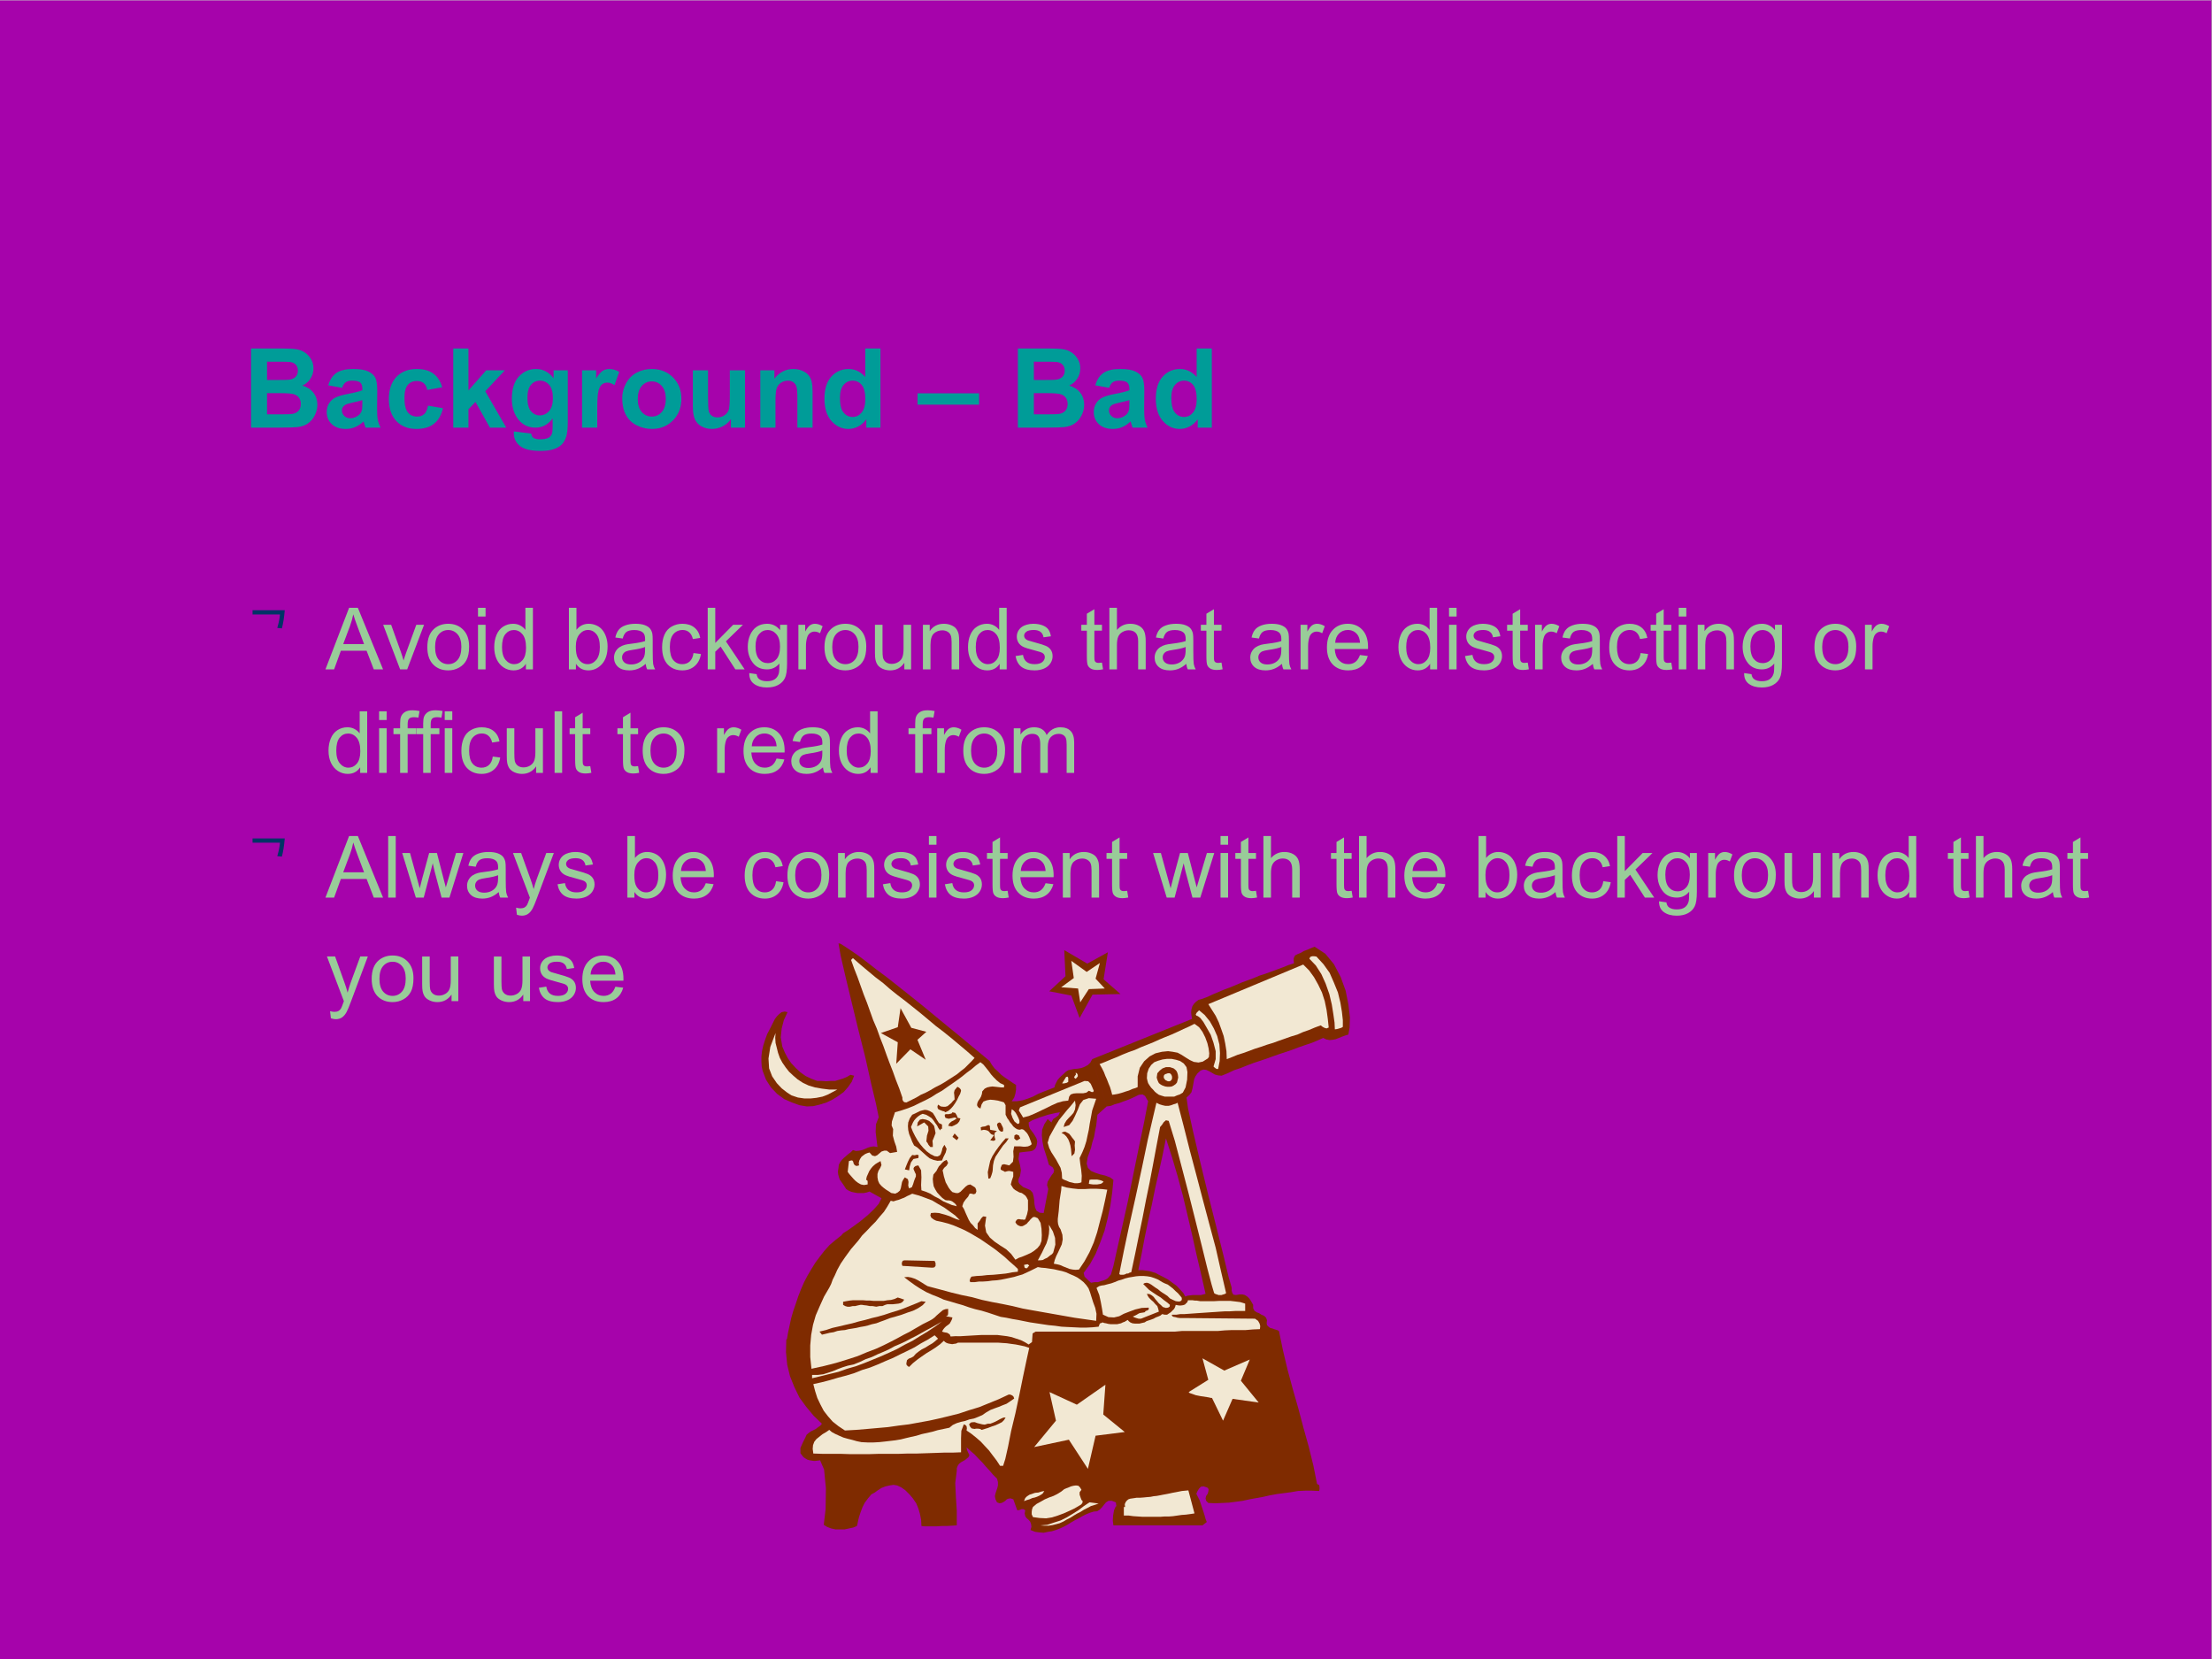 <?xml version="1.0" encoding="UTF-8" standalone="no"?>
<svg
   xmlns:dc="http://purl.org/dc/elements/1.1/"
   xmlns:cc="http://creativecommons.org/ns#"
   xmlns:rdf="http://www.w3.org/1999/02/22-rdf-syntax-ns#"
   xmlns:svg="http://www.w3.org/2000/svg"
   xmlns="http://www.w3.org/2000/svg"
   viewBox="0 0 960 720"
   height="720"
   width="960"
   xml:space="preserve"
   id="svg2"
   version="1.1"><rect x="0" y="0" width="960" height="720" fill="#808080" stroke="none"/><defs
     id="defs6"><clipPath
       id="clipPath18"
       clipPathUnits="userSpaceOnUse"><path
         style="clip-rule:evenodd"
         id="path16"
         d="M 0,0 H 720 V 540 H 0 Z" /></clipPath><clipPath
       id="clipPath36"
       clipPathUnits="userSpaceOnUse"><path
         id="path34"
         d="M 0,0 H 720 V 540 H 0 Z" /></clipPath><linearGradient
       id="linearGradient42"
       spreadMethod="pad"
       gradientUnits="userSpaceOnUse"
       y2="0"
       x2="360"
       y1="541"
       x1="360"><stop
         id="stop38"
         offset="0"
         style="stop-opacity:1;stop-color:#a603ab" /><stop
         id="stop40"
         offset="1"
         style="stop-opacity:1;stop-color:#a603ab" /></linearGradient><clipPath
       id="clipPath60"
       clipPathUnits="userSpaceOnUse"><path
         id="path58"
         d="M 0,0 H 630 V 90 H 0 Z" /></clipPath><linearGradient
       id="linearGradient66"
       spreadMethod="pad"
       gradientUnits="userSpaceOnUse"
       y2="45"
       x2="0"
       y1="45"
       x1="631"><stop
         id="stop62"
         offset="0"
         style="stop-opacity:1;stop-color:#a603ab" /><stop
         id="stop64"
         offset="1"
         style="stop-opacity:1;stop-color:#a603ab" /></linearGradient><clipPath
       id="clipPath76"
       clipPathUnits="userSpaceOnUse"><path
         style="clip-rule:evenodd"
         id="path74"
         d="M 0,0 H 720 V 540 H 0 Z" /></clipPath><clipPath
       id="clipPath98"
       clipPathUnits="userSpaceOnUse"><path
         id="path96"
         d="M 0,0 H 630 V 294 H 0 Z" /></clipPath><linearGradient
       id="linearGradient104"
       spreadMethod="pad"
       gradientUnits="userSpaceOnUse"
       y2="-84"
       x2="84"
       y1="379"
       x1="547"><stop
         id="stop100"
         offset="0"
         style="stop-opacity:1;stop-color:#a603ab" /><stop
         id="stop102"
         offset="1"
         style="stop-opacity:1;stop-color:#a603ab" /></linearGradient><clipPath
       id="clipPath114"
       clipPathUnits="userSpaceOnUse"><path
         style="clip-rule:evenodd"
         id="path112"
         d="M 0,0 H 720 V 540 H 0 Z" /></clipPath></defs><g
     transform="matrix(1.333,0,0,-1.333,0,720)"
     id="g10"><g
       id="g12"><g
         clip-path="url(#clipPath18)"
         id="g14"><path
           id="path20"
           style="fill:#ffffff;fill-opacity:1;fill-rule:evenodd;stroke:none"
           d="M 0,540 H 720 V 0 H 0 Z" /></g></g><g
       id="g22"><g
         id="g24"><g
           id="g30"><g
             clip-path="url(#clipPath36)"
             id="g32"><path
               id="path44"
               style="fill:url(#linearGradient42);stroke:none"
               d="M 0,0 H 720 V 540 H 0 Z" /></g></g></g></g><g
       id="g46"><g
         id="g48"><g
           transform="translate(72,390)"
           id="g54"><g
             clip-path="url(#clipPath60)"
             id="g56"><path
               id="path68"
               style="fill:url(#linearGradient66);stroke:none"
               d="M 0,0 H 630 V 90 H 0 Z" /></g></g></g></g><g
       id="g70"><g
         clip-path="url(#clipPath76)"
         id="g72"><g
           id="g78"><g
             id="text82"
             style="font-variant:normal;font-weight:bold;font-size:36px;font-family:Arial;-inkscape-font-specification:Arial-BoldMT;writing-mode:lr-tb;fill:#009c98;fill-opacity:1;fill-rule:nonzero;stroke:none"
             transform="matrix(1,0,0,-1,79.1,400.9)"
             aria-label="Background – Bad"><path
               id="path252"
               style=""
               d="M 2.637,-25.77 H 12.938 q 3.059,0 4.553,0.264 1.512,0.246 2.689,1.055 1.195,0.809 1.986,2.162 0.791,1.336 0.791,3.006 0,1.811 -0.984,3.322 -0.967,1.512 -2.637,2.268 2.355,0.686 3.621,2.338 1.266,1.652 1.266,3.885 0,1.758 -0.826,3.428 -0.809,1.652 -2.232,2.654 -1.406,0.984 -3.48,1.213 Q 16.383,-0.035 11.408,0 H 2.637 Z m 5.203,4.289 v 5.959 H 11.25 q 3.041,0 3.779,-0.088 1.336,-0.158 2.092,-0.914 0.773,-0.773 0.773,-2.021 0,-1.195 -0.668,-1.934 -0.65,-0.756 -1.951,-0.914 -0.773,-0.088 -4.447,-0.088 z m 0,10.248 v 6.891 H 12.656 q 2.812,0 3.568,-0.158 1.16,-0.211 1.881,-1.02 0.738,-0.826 0.738,-2.197 0,-1.16 -0.562,-1.969 -0.562,-0.809 -1.635,-1.178 -1.055,-0.369 -4.605,-0.369 z" /><path
               id="path254"
               style=""
               d="m 32.267,-12.973 -4.482,-0.809 q 0.756,-2.707 2.602,-4.008 1.846,-1.301 5.484,-1.301 3.305,0 4.922,0.791 1.617,0.773 2.268,1.986 0.668,1.195 0.668,4.412 l -0.053,5.766 q 0,2.461 0.229,3.639 Q 44.15,-1.336 44.801,0 h -4.887 q -0.193,-0.492 -0.475,-1.459 -0.123,-0.439 -0.176,-0.58 -1.266,1.23 -2.707,1.846 -1.441,0.615 -3.076,0.615 -2.883,0 -4.553,-1.564 -1.652,-1.564 -1.652,-3.955 0,-1.582 0.756,-2.812 0.756,-1.248 2.109,-1.898 1.371,-0.668 3.938,-1.16 3.463,-0.65 4.799,-1.213 v -0.492 q 0,-1.424 -0.703,-2.021 -0.703,-0.615 -2.654,-0.615 -1.318,0 -2.057,0.527 -0.738,0.51 -1.195,1.811 z m 6.609,4.008 q -0.949,0.316 -3.006,0.756 -2.057,0.439 -2.689,0.861 -0.967,0.686 -0.967,1.74 0,1.037 0.773,1.793 0.773,0.756 1.969,0.756 1.336,0 2.549,-0.879 0.896,-0.668 1.178,-1.635 0.193,-0.633 0.193,-2.408 z" /><path
               id="path256"
               style=""
               d="m 64.869,-13.148 -4.869,0.879 q -0.246,-1.459 -1.125,-2.197 -0.861,-0.738 -2.25,-0.738 -1.846,0 -2.953,1.283 -1.09,1.266 -1.09,4.254 0,3.322 1.107,4.693 1.125,1.371 3.006,1.371 1.406,0 2.303,-0.791 0.896,-0.809 1.266,-2.76 l 4.852,0.826 q -0.756,3.34 -2.9,5.045 -2.145,1.705 -5.748,1.705 -4.096,0 -6.539,-2.584 -2.426,-2.584 -2.426,-7.154 0,-4.623 2.443,-7.189 2.443,-2.584 6.609,-2.584 3.41,0 5.414,1.477 2.021,1.459 2.9,4.465 z" /><path
               id="path258"
               style=""
               d="m 68.468,0 v -25.77 h 4.939 v 13.676 l 5.783,-6.574 h 6.082 L 78.892,-11.848 85.73,0 h -5.326 l -4.693,-8.385 -2.303,2.408 V 0 Z" /><path
               id="path260"
               style=""
               d="m 88.203,1.23 5.643,0.686 q 0.141,0.984 0.65,1.354 0.703,0.527 2.215,0.527 1.934,0 2.9,-0.58 0.65,-0.387 0.984,-1.248 0.229,-0.615 0.229,-2.268 V -3.023 Q 98.609,0 95.234,0 q -3.762,0 -5.959,-3.182 -1.723,-2.514 -1.723,-6.258 0,-4.693 2.25,-7.172 2.268,-2.479 5.625,-2.479 3.463,0 5.713,3.041 v -2.619 h 4.623 v 16.752 q 0,3.305 -0.545,4.939 -0.545,1.635 -1.529,2.566 -0.984,0.932 -2.637,1.459 -1.635,0.527 -4.148,0.527 -4.746,0 -6.732,-1.635 -1.986,-1.617 -1.986,-4.113 0,-0.246 0.018,-0.598 z m 4.412,-10.951 q 0,2.971 1.143,4.359 1.16,1.371 2.848,1.371 1.811,0 3.059,-1.406 1.248,-1.424 1.248,-4.201 0,-2.9 -1.195,-4.307 -1.195,-1.406 -3.023,-1.406 -1.775,0 -2.936,1.389 -1.143,1.371 -1.143,4.201 z" /><path
               id="path262"
               style=""
               d="m 115.349,0 h -4.939 v -18.668 h 4.588 v 2.654 q 1.178,-1.881 2.109,-2.479 0.949,-0.598 2.145,-0.598 1.688,0 3.252,0.932 l -1.529,4.307 q -1.248,-0.809 -2.32,-0.809 -1.037,0 -1.758,0.58 -0.721,0.562 -1.143,2.057 -0.404,1.494 -0.404,6.258 z" /><path
               id="path264"
               style=""
               d="m 123.481,-9.598 q 0,-2.461 1.213,-4.764 1.213,-2.303 3.428,-3.516 2.232,-1.213 4.975,-1.213 4.236,0 6.943,2.76 2.707,2.742 2.707,6.943 0,4.236 -2.742,7.031 -2.725,2.777 -6.873,2.777 -2.566,0 -4.904,-1.16 -2.32,-1.16 -3.533,-3.393 -1.213,-2.25 -1.213,-5.467 z m 5.062,0.264 q 0,2.777 1.318,4.254 1.318,1.477 3.252,1.477 1.934,0 3.234,-1.477 1.318,-1.477 1.318,-4.289 0,-2.742 -1.318,-4.219 -1.301,-1.477 -3.234,-1.477 -1.934,0 -3.252,1.477 -1.318,1.477 -1.318,4.254 z" /><path
               id="path266"
               style=""
               d="m 158.871,0 v -2.795 q -1.02,1.494 -2.689,2.355 -1.652,0.861 -3.498,0.861 -1.881,0 -3.375,-0.826 -1.494,-0.826 -2.162,-2.32 -0.668,-1.494 -0.668,-4.131 V -18.668 h 4.939 v 8.578 q 0,3.938 0.264,4.834 0.281,0.879 1.002,1.406 0.721,0.51 1.828,0.51 1.266,0 2.268,-0.686 1.002,-0.703 1.371,-1.723 0.369,-1.037 0.369,-5.045 v -7.875 h 4.939 V 0 Z" /><path
               id="path268"
               style=""
               d="M 185.452,0 H 180.513 v -9.527 q 0,-3.023 -0.316,-3.902 -0.316,-0.896 -1.037,-1.389 -0.703,-0.492 -1.705,-0.492 -1.283,0 -2.303,0.703 -1.02,0.703 -1.406,1.863 -0.369,1.16 -0.369,4.289 V 0 h -4.939 v -18.668 h 4.588 v 2.742 q 2.443,-3.164 6.152,-3.164 1.635,0 2.988,0.598 1.354,0.58 2.039,1.494 0.703,0.914 0.967,2.074 0.281,1.16 0.281,3.322 z" /><path
               id="path270"
               style=""
               d="m 207.553,0 h -4.588 v -2.742 q -1.143,1.6 -2.707,2.391 -1.547,0.773 -3.129,0.773 -3.217,0 -5.52,-2.584 -2.285,-2.602 -2.285,-7.242 0,-4.746 2.232,-7.207 2.232,-2.479 5.643,-2.479 3.129,0 5.414,2.602 v -9.281 h 4.939 z m -13.184,-9.738 q 0,2.988 0.826,4.324 1.195,1.934 3.34,1.934 1.705,0 2.9,-1.441 1.195,-1.459 1.195,-4.342 0,-3.217 -1.16,-4.623 -1.16,-1.424 -2.971,-1.424 -1.758,0 -2.953,1.406 -1.178,1.389 -1.178,4.166 z" /><path
               id="path272"
               style=""
               d="m 219.638,-7.488 v -3.691 h 20.021 v 3.691 z" /><path
               id="path274"
               style=""
               d="m 252.297,-25.77 h 10.301 q 3.059,0 4.553,0.264 1.512,0.246 2.689,1.055 1.195,0.809 1.986,2.162 0.791,1.336 0.791,3.006 0,1.811 -0.984,3.322 -0.967,1.512 -2.637,2.268 2.355,0.686 3.621,2.338 1.266,1.652 1.266,3.885 0,1.758 -0.826,3.428 -0.809,1.652 -2.232,2.654 -1.406,0.984 -3.48,1.213 Q 266.043,-0.035 261.068,0 h -8.771 z m 5.203,4.289 v 5.959 H 260.91 q 3.041,0 3.779,-0.088 1.336,-0.158 2.092,-0.914 0.773,-0.773 0.773,-2.021 0,-1.195 -0.668,-1.934 -0.65,-0.756 -1.951,-0.914 -0.773,-0.088 -4.447,-0.088 z m 0,10.248 v 6.891 h 4.816 q 2.812,0 3.568,-0.158 1.16,-0.211 1.881,-1.02 0.738,-0.826 0.738,-2.197 0,-1.16 -0.562,-1.969 -0.562,-0.809 -1.635,-1.178 -1.055,-0.369 -4.605,-0.369 z" /><path
               id="path276"
               style=""
               d="m 281.999,-12.973 -4.482,-0.809 q 0.756,-2.707 2.602,-4.008 1.846,-1.301 5.484,-1.301 3.305,0 4.922,0.791 1.617,0.773 2.268,1.986 0.668,1.195 0.668,4.412 l -0.053,5.766 q 0,2.461 0.229,3.639 Q 293.882,-1.336 294.533,0 h -4.887 q -0.193,-0.492 -0.475,-1.459 -0.123,-0.439 -0.176,-0.58 -1.266,1.23 -2.707,1.846 -1.441,0.615 -3.076,0.615 -2.883,0 -4.553,-1.564 -1.652,-1.564 -1.652,-3.955 0,-1.582 0.756,-2.812 0.756,-1.248 2.109,-1.898 1.371,-0.668 3.938,-1.16 3.463,-0.65 4.799,-1.213 v -0.492 q 0,-1.424 -0.703,-2.021 -0.703,-0.615 -2.654,-0.615 -1.318,0 -2.057,0.527 -0.738,0.51 -1.195,1.811 z m 6.609,4.008 q -0.949,0.316 -3.006,0.756 -2.057,0.439 -2.689,0.861 -0.967,0.686 -0.967,1.74 0,1.037 0.773,1.793 0.773,0.756 1.969,0.756 1.336,0 2.549,-0.879 0.896,-0.668 1.178,-1.635 0.193,-0.633 0.193,-2.408 z" /><path
               id="path278"
               style=""
               d="m 315.445,0 h -4.588 v -2.742 q -1.143,1.6 -2.707,2.391 -1.547,0.773 -3.129,0.773 -3.217,0 -5.52,-2.584 -2.285,-2.602 -2.285,-7.242 0,-4.746 2.232,-7.207 2.232,-2.479 5.643,-2.479 3.129,0 5.414,2.602 v -9.281 h 4.939 z m -13.184,-9.738 q 0,2.988 0.826,4.324 1.195,1.934 3.34,1.934 1.705,0 2.9,-1.441 1.195,-1.459 1.195,-4.342 0,-3.217 -1.16,-4.623 -1.16,-1.424 -2.971,-1.424 -1.758,0 -2.953,1.406 -1.178,1.389 -1.178,4.166 z" /></g></g></g></g><g
       id="g84"><g
         id="g86"><g
           transform="translate(72,60)"
           id="g92"><g
             clip-path="url(#clipPath98)"
             id="g94"><path
               id="path106"
               style="fill:url(#linearGradient104);stroke:none"
               d="M 0,0 H 630 V 294 H 0 Z" /></g></g></g></g><g
       id="g108"><g
         clip-path="url(#clipPath114)"
         id="g110"><g
           id="g116"><g
             id="text120"
             style="font-variant:normal;font-weight:normal;font-size:21px;font-family:OpenSymbol;-inkscape-font-specification:OpenSymbol;writing-mode:lr-tb;fill:#003366;fill-opacity:1;fill-rule:nonzero;stroke:none"
             transform="matrix(1,0,0,-1,79.1,327.1)"
             aria-label=""><path
               id="path281"
               style=""
               d="m 3.129,-14.364 h 10.479 q -0.315,3.696 -0.945,5.922 L 11.172,-8.61 q 0.714,-2.31 0.882,-4.368 H 3.129 Z" /></g></g><g
           id="g122"><g
             id="text126"
             style="font-variant:normal;font-weight:normal;font-size:28px;font-family:Arial;-inkscape-font-specification:ArialMT;writing-mode:lr-tb;fill:#99cc99;fill-opacity:1;fill-rule:nonzero;stroke:none"
             transform="matrix(1,0,0,-1,106,322.2)"
             aria-label="Avoid backgrounds that are distracting or "><path
               id="path284"
               style=""
               d="M -0.041,0 7.656,-20.043 h 2.857 L 18.717,0 H 15.695 L 13.357,-6.07 H 4.977 L 2.775,0 Z M 5.742,-8.23 H 12.537 L 10.445,-13.781 q -0.957,-2.529 -1.422,-4.156 -0.383,1.928 -1.08,3.828 z" /><path
               id="path286"
               style=""
               d="m 24.275,0 -5.523,-14.52 h 2.598 l 3.117,8.695 q 0.506,1.408 0.93,2.926 0.328,-1.148 0.916,-2.762 l 3.227,-8.859 h 2.529 L 26.572,0 Z" /><path
               id="path288"
               style=""
               d="m 33.13,-7.26 q 0,-4.033 2.242,-5.975 1.873,-1.613 4.566,-1.613 2.994,0 4.895,1.969 1.9,1.955 1.9,5.414 0,2.803 -0.848,4.416 -0.834,1.6 -2.447,2.488 -1.6,0.889 -3.5,0.889 -3.049,0 -4.936,-1.955 -1.873,-1.955 -1.873,-5.633 z m 2.529,0 q 0,2.789 1.217,4.184 1.217,1.381 3.062,1.381 1.832,0 3.049,-1.395 1.217,-1.395 1.217,-4.252 0,-2.693 -1.23,-4.074 -1.217,-1.395 -3.035,-1.395 -1.846,0 -3.062,1.381 -1.217,1.381 -1.217,4.17 z" /><path
               id="path290"
               style=""
               d="m 49.627,-17.213 v -2.83 h 2.461 v 2.83 z m 0,17.213 v -14.52 h 2.461 V 0 Z" /><path
               id="path292"
               style=""
               d="m 65.222,0 v -1.832 q -1.381,2.16 -4.061,2.16 -1.736,0 -3.199,-0.957 -1.449,-0.957 -2.256,-2.666 -0.793,-1.723 -0.793,-3.951 0,-2.174 0.725,-3.938 0.725,-1.777 2.174,-2.721 1.449,-0.943 3.24,-0.943 1.312,0 2.338,0.561 1.025,0.547 1.668,1.436 v -7.191 h 2.447 V 0 Z m -7.779,-7.246 q 0,2.789 1.176,4.17 1.176,1.381 2.775,1.381 1.613,0 2.734,-1.312 1.135,-1.326 1.135,-4.033 0,-2.98 -1.148,-4.375 -1.148,-1.395 -2.83,-1.395 -1.641,0 -2.748,1.34 -1.094,1.34 -1.094,4.225 z" /><path
               id="path294"
               style=""
               d="M 81.507,0 H 79.224 v -20.043 h 2.461 v 7.15 q 1.559,-1.955 3.979,-1.955 1.34,0 2.529,0.547 1.203,0.533 1.969,1.518 0.779,0.971 1.217,2.352 0.438,1.381 0.438,2.953 0,3.732 -1.846,5.77 -1.846,2.037 -4.43,2.037 -2.57,0 -4.033,-2.146 z m -0.027,-7.369 q 0,2.611 0.711,3.773 1.162,1.9 3.145,1.9 1.613,0 2.789,-1.395 1.176,-1.408 1.176,-4.184 0,-2.844 -1.135,-4.197 -1.121,-1.354 -2.721,-1.354 -1.613,0 -2.789,1.408 -1.176,1.395 -1.176,4.047 z" /><path
               id="path296"
               style=""
               d="m 104.224,-1.791 q -1.367,1.162 -2.639,1.641 -1.258,0.479 -2.707,0.479 -2.393,0 -3.678,-1.162 -1.285,-1.176 -1.285,-2.994 0,-1.066 0.479,-1.941 0.492,-0.889 1.271,-1.422 0.793,-0.533 1.777,-0.807 0.725,-0.191 2.188,-0.369 2.98,-0.355 4.389,-0.848 0.014,-0.506 0.014,-0.643 0,-1.504 -0.697,-2.119 -0.943,-0.834 -2.803,-0.834 -1.736,0 -2.57,0.615 -0.82,0.602 -1.217,2.146 l -2.406,-0.328 q 0.328,-1.545 1.08,-2.488 0.752,-0.957 2.174,-1.463 1.422,-0.52 3.295,-0.52 1.859,0 3.021,0.438 1.162,0.438 1.709,1.107 0.547,0.656 0.766,1.668 0.123,0.629 0.123,2.27 v 3.281 q 0,3.432 0.15,4.348 0.164,0.902 0.629,1.736 h -2.57 q -0.383,-0.766 -0.492,-1.791 z m -0.205,-5.496 q -1.34,0.547 -4.02,0.93 -1.518,0.219 -2.146,0.492 -0.629,0.273 -0.971,0.807 -0.342,0.52 -0.342,1.162 0,0.984 0.738,1.641 0.752,0.656 2.188,0.656 1.422,0 2.529,-0.615 1.107,-0.629 1.627,-1.709 0.396,-0.834 0.396,-2.461 z" /><path
               id="path298"
               style=""
               d="m 119.792,-5.318 2.42,0.314 q -0.396,2.502 -2.037,3.924 -1.627,1.408 -4.006,1.408 -2.98,0 -4.799,-1.941 -1.805,-1.955 -1.805,-5.592 0,-2.352 0.779,-4.115 0.779,-1.764 2.365,-2.639 1.6,-0.889 3.473,-0.889 2.365,0 3.869,1.203 1.504,1.189 1.928,3.391 l -2.393,0.369 q -0.342,-1.463 -1.217,-2.201 -0.861,-0.738 -2.092,-0.738 -1.859,0 -3.021,1.34 -1.162,1.326 -1.162,4.211 0,2.926 1.121,4.252 1.121,1.326 2.926,1.326 1.449,0 2.42,-0.889 0.971,-0.889 1.23,-2.734 z" /><path
               id="path300"
               style=""
               d="m 124.415,0 v -20.043 h 2.461 v 11.43 l 5.824,-5.906 h 3.186 L 130.335,-9.133 136.447,0 h -3.035 l -4.799,-7.424 -1.736,1.668 V 0 Z" /><path
               id="path302"
               style=""
               d="m 137.951,1.203 2.393,0.355 q 0.15,1.107 0.834,1.613 0.916,0.684 2.502,0.684 1.709,0 2.639,-0.684 0.93,-0.684 1.258,-1.914 0.191,-0.752 0.178,-3.158 Q 146.14,0 143.734,0 q -2.994,0 -4.635,-2.16 -1.641,-2.16 -1.641,-5.182 0,-2.078 0.752,-3.828 0.752,-1.764 2.174,-2.721 1.436,-0.957 3.363,-0.957 2.57,0 4.238,2.078 v -1.75 h 2.27 V -1.969 q 0,3.391 -0.697,4.799 -0.684,1.422 -2.188,2.242 -1.49,0.82 -3.678,0.82 -2.598,0 -4.197,-1.176 -1.6,-1.162 -1.545,-3.514 z m 2.037,-8.723 q 0,2.857 1.135,4.17 1.135,1.312 2.844,1.312 1.695,0 2.844,-1.299 1.148,-1.312 1.148,-4.102 0,-2.666 -1.189,-4.02 -1.176,-1.354 -2.844,-1.354 -1.641,0 -2.789,1.34 -1.148,1.326 -1.148,3.951 z" /><path
               id="path304"
               style=""
               d="m 153.942,0 v -14.52 h 2.215 v 2.201 q 0.848,-1.545 1.559,-2.037 0.725,-0.492 1.586,-0.492 1.244,0 2.529,0.793 l -0.848,2.283 q -0.902,-0.533 -1.805,-0.533 -0.807,0 -1.449,0.492 -0.643,0.479 -0.916,1.34 -0.41,1.312 -0.41,2.871 V 0 Z" /><path
               id="path306"
               style=""
               d="m 162.434,-7.26 q 0,-4.033 2.242,-5.975 1.873,-1.613 4.566,-1.613 2.994,0 4.895,1.969 1.9,1.955 1.9,5.414 0,2.803 -0.848,4.416 -0.834,1.6 -2.447,2.488 -1.6,0.889 -3.5,0.889 -3.049,0 -4.936,-1.955 -1.873,-1.955 -1.873,-5.633 z m 2.529,0 q 0,2.789 1.217,4.184 1.217,1.381 3.062,1.381 1.832,0 3.049,-1.395 1.217,-1.395 1.217,-4.252 0,-2.693 -1.23,-4.074 -1.217,-1.395 -3.035,-1.395 -1.846,0 -3.062,1.381 -1.217,1.381 -1.217,4.17 z" /><path
               id="path308"
               style=""
               d="m 188.433,0 v -2.133 q -1.695,2.461 -4.607,2.461 -1.285,0 -2.406,-0.492 -1.107,-0.492 -1.654,-1.23 -0.533,-0.752 -0.752,-1.832 -0.15,-0.725 -0.15,-2.297 v -8.996 h 2.461 v 8.053 q 0,1.928 0.15,2.598 0.232,0.971 0.984,1.531 0.752,0.547 1.859,0.547 1.107,0 2.078,-0.561 0.971,-0.574 1.367,-1.545 0.41,-0.984 0.41,-2.844 v -7.779 h 2.461 V 0 Z" /><path
               id="path310"
               style=""
               d="m 194.486,0 v -14.52 h 2.215 v 2.064 q 1.6,-2.393 4.621,-2.393 1.312,0 2.406,0.479 1.107,0.465 1.654,1.23 0.547,0.766 0.766,1.818 0.137,0.684 0.137,2.393 V 0 h -2.461 v -8.832 q 0,-1.504 -0.287,-2.242 -0.287,-0.752 -1.025,-1.189 -0.725,-0.451 -1.709,-0.451 -1.572,0 -2.721,0.998 -1.135,0.998 -1.135,3.787 V 0 Z" /><path
               id="path312"
               style=""
               d="m 219.474,0 v -1.832 q -1.381,2.16 -4.061,2.16 -1.736,0 -3.199,-0.957 -1.449,-0.957 -2.256,-2.666 -0.793,-1.723 -0.793,-3.951 0,-2.174 0.725,-3.938 0.725,-1.777 2.174,-2.721 1.449,-0.943 3.24,-0.943 1.312,0 2.338,0.561 1.025,0.547 1.668,1.436 v -7.191 h 2.447 V 0 Z m -7.779,-7.246 q 0,2.789 1.176,4.17 1.176,1.381 2.775,1.381 1.613,0 2.734,-1.312 1.135,-1.326 1.135,-4.033 0,-2.98 -1.148,-4.375 -1.148,-1.395 -2.83,-1.395 -1.641,0 -2.748,1.34 -1.094,1.34 -1.094,4.225 z" /><path
               id="path314"
               style=""
               d="m 224.637,-4.334 2.434,-0.383 q 0.205,1.463 1.135,2.242 0.943,0.779 2.625,0.779 1.695,0 2.516,-0.684 0.82,-0.697 0.82,-1.627 0,-0.834 -0.725,-1.312 -0.506,-0.328 -2.516,-0.834 -2.707,-0.684 -3.76,-1.176 -1.039,-0.506 -1.586,-1.381 -0.533,-0.889 -0.533,-1.955 0,-0.971 0.438,-1.791 0.451,-0.834 1.217,-1.381 0.574,-0.424 1.559,-0.711 0.998,-0.301 2.133,-0.301 1.709,0 2.994,0.492 1.299,0.492 1.914,1.34 0.615,0.834 0.848,2.242 l -2.406,0.328 q -0.164,-1.121 -0.957,-1.75 -0.779,-0.629 -2.215,-0.629 -1.695,0 -2.42,0.561 -0.725,0.561 -0.725,1.312 0,0.479 0.301,0.861 0.301,0.396 0.943,0.656 0.369,0.137 2.174,0.629 2.611,0.697 3.637,1.148 1.039,0.438 1.627,1.285 0.588,0.848 0.588,2.105 0,1.23 -0.725,2.324 -0.711,1.08 -2.064,1.682 -1.354,0.588 -3.062,0.588 -2.83,0 -4.32,-1.176 -1.477,-1.176 -1.887,-3.486 z" /><path
               id="path316"
               style=""
               d="m 252.779,-2.201 0.355,2.174 q -1.039,0.219 -1.859,0.219 -1.34,0 -2.078,-0.424 -0.738,-0.424 -1.039,-1.107 -0.301,-0.697 -0.301,-2.912 v -8.354 h -1.805 v -1.914 h 1.805 v -3.596 l 2.447,-1.477 v 5.072 h 2.475 v 1.914 h -2.475 v 8.49 q 0,1.053 0.123,1.354 0.137,0.301 0.424,0.479 0.301,0.178 0.848,0.178 0.41,0 1.08,-0.096 z" /><path
               id="path318"
               style=""
               d="m 255.19,0 v -20.043 h 2.461 v 7.191 q 1.723,-1.996 4.348,-1.996 1.613,0 2.803,0.643 1.189,0.629 1.695,1.75 0.52,1.121 0.52,3.254 V 0 h -2.461 v -9.201 q 0,-1.846 -0.807,-2.68 -0.793,-0.848 -2.256,-0.848 -1.094,0 -2.064,0.574 -0.957,0.561 -1.367,1.531 -0.41,0.971 -0.41,2.68 V 0 Z" /><path
               id="path320"
               style=""
               d="m 280.232,-1.791 q -1.367,1.162 -2.639,1.641 -1.258,0.479 -2.707,0.479 -2.393,0 -3.678,-1.162 -1.285,-1.176 -1.285,-2.994 0,-1.066 0.479,-1.941 0.492,-0.889 1.271,-1.422 0.793,-0.533 1.777,-0.807 0.725,-0.191 2.188,-0.369 2.98,-0.355 4.389,-0.848 0.014,-0.506 0.014,-0.643 0,-1.504 -0.697,-2.119 -0.943,-0.834 -2.803,-0.834 -1.736,0 -2.57,0.615 -0.82,0.602 -1.217,2.146 l -2.406,-0.328 q 0.328,-1.545 1.08,-2.488 0.752,-0.957 2.174,-1.463 1.422,-0.52 3.295,-0.52 1.859,0 3.021,0.438 1.162,0.438 1.709,1.107 0.547,0.656 0.766,1.668 0.123,0.629 0.123,2.27 v 3.281 q 0,3.432 0.15,4.348 Q 282.83,-0.834 283.295,0 h -2.57 q -0.383,-0.766 -0.492,-1.791 z m -0.205,-5.496 q -1.34,0.547 -4.02,0.93 -1.518,0.219 -2.146,0.492 -0.629,0.273 -0.971,0.807 -0.342,0.52 -0.342,1.162 0,0.984 0.738,1.641 0.752,0.656 2.188,0.656 1.422,0 2.529,-0.615 1.107,-0.629 1.627,-1.709 0.396,-0.834 0.396,-2.461 z" /><path
               id="path322"
               style=""
               d="m 291.699,-2.201 0.355,2.174 q -1.039,0.219 -1.859,0.219 -1.34,0 -2.078,-0.424 -0.738,-0.424 -1.039,-1.107 -0.301,-0.697 -0.301,-2.912 v -8.354 h -1.805 v -1.914 h 1.805 v -3.596 l 2.447,-1.477 v 5.072 h 2.475 v 1.914 h -2.475 v 8.49 q 0,1.053 0.123,1.354 0.137,0.301 0.424,0.479 0.301,0.178 0.848,0.178 0.41,0 1.08,-0.096 z" /><path
               id="path324"
               style=""
               d="m 311.368,-1.791 q -1.367,1.162 -2.639,1.641 -1.258,0.479 -2.707,0.479 -2.393,0 -3.678,-1.162 -1.285,-1.176 -1.285,-2.994 0,-1.066 0.479,-1.941 0.492,-0.889 1.271,-1.422 0.793,-0.533 1.777,-0.807 0.725,-0.191 2.188,-0.369 2.98,-0.355 4.389,-0.848 0.014,-0.506 0.014,-0.643 0,-1.504 -0.697,-2.119 -0.943,-0.834 -2.803,-0.834 -1.736,0 -2.57,0.615 -0.82,0.602 -1.217,2.146 l -2.406,-0.328 q 0.328,-1.545 1.08,-2.488 0.752,-0.957 2.174,-1.463 1.422,-0.52 3.295,-0.52 1.859,0 3.021,0.438 1.162,0.438 1.709,1.107 0.547,0.656 0.766,1.668 0.123,0.629 0.123,2.27 v 3.281 q 0,3.432 0.15,4.348 Q 313.966,-0.834 314.431,0 h -2.57 q -0.383,-0.766 -0.492,-1.791 z m -0.205,-5.496 q -1.34,0.547 -4.02,0.93 -1.518,0.219 -2.146,0.492 -0.629,0.273 -0.971,0.807 -0.342,0.52 -0.342,1.162 0,0.984 0.738,1.641 0.752,0.656 2.188,0.656 1.422,0 2.529,-0.615 1.107,-0.629 1.627,-1.709 0.396,-0.834 0.396,-2.461 z" /><path
               id="path326"
               style=""
               d="m 317.434,0 v -14.52 h 2.215 v 2.201 q 0.848,-1.545 1.559,-2.037 0.725,-0.492 1.586,-0.492 1.244,0 2.529,0.793 l -0.848,2.283 q -0.902,-0.533 -1.805,-0.533 -0.807,0 -1.449,0.492 -0.643,0.479 -0.916,1.34 -0.41,1.312 -0.41,2.871 V 0 Z" /><path
               id="path328"
               style=""
               d="m 336.781,-4.676 2.543,0.314 q -0.602,2.229 -2.229,3.459 -1.627,1.23 -4.156,1.23 -3.186,0 -5.059,-1.955 -1.859,-1.969 -1.859,-5.51 0,-3.664 1.887,-5.688 1.887,-2.023 4.895,-2.023 2.912,0 4.758,1.982 1.846,1.982 1.846,5.578 0,0.219 -0.014,0.656 h -10.828 q 0.137,2.393 1.354,3.664 1.217,1.271 3.035,1.271 1.354,0 2.311,-0.711 0.957,-0.711 1.518,-2.27 z m -8.08,-3.979 h 8.107 q -0.164,-1.832 -0.93,-2.748 -1.176,-1.422 -3.049,-1.422 -1.695,0 -2.857,1.135 -1.148,1.135 -1.271,3.035 z" /><path
               id="path330"
               style=""
               d="m 359.614,0 v -1.832 q -1.381,2.16 -4.061,2.16 -1.736,0 -3.199,-0.957 -1.449,-0.957 -2.256,-2.666 -0.793,-1.723 -0.793,-3.951 0,-2.174 0.725,-3.938 0.725,-1.777 2.174,-2.721 1.449,-0.943 3.24,-0.943 1.312,0 2.338,0.561 1.025,0.547 1.668,1.436 v -7.191 h 2.447 V 0 Z m -7.779,-7.246 q 0,2.789 1.176,4.17 1.176,1.381 2.775,1.381 1.613,0 2.734,-1.312 1.135,-1.326 1.135,-4.033 0,-2.98 -1.148,-4.375 -1.148,-1.395 -2.83,-1.395 -1.641,0 -2.748,1.34 -1.094,1.34 -1.094,4.225 z" /><path
               id="path332"
               style=""
               d="m 365.775,-17.213 v -2.83 h 2.461 v 2.83 z m 0,17.213 v -14.52 h 2.461 V 0 Z" /><path
               id="path334"
               style=""
               d="m 370.965,-4.334 2.434,-0.383 q 0.205,1.463 1.135,2.242 0.943,0.779 2.625,0.779 1.695,0 2.516,-0.684 0.82,-0.697 0.82,-1.627 0,-0.834 -0.725,-1.312 -0.506,-0.328 -2.516,-0.834 -2.707,-0.684 -3.76,-1.176 -1.039,-0.506 -1.586,-1.381 -0.533,-0.889 -0.533,-1.955 0,-0.971 0.438,-1.791 0.451,-0.834 1.217,-1.381 0.574,-0.424 1.559,-0.711 0.998,-0.301 2.133,-0.301 1.709,0 2.994,0.492 1.299,0.492 1.914,1.34 0.615,0.834 0.848,2.242 l -2.406,0.328 q -0.164,-1.121 -0.957,-1.75 -0.779,-0.629 -2.215,-0.629 -1.695,0 -2.42,0.561 -0.725,0.561 -0.725,1.312 0,0.479 0.301,0.861 0.301,0.396 0.943,0.656 0.369,0.137 2.174,0.629 2.611,0.697 3.637,1.148 1.039,0.438 1.627,1.285 0.588,0.848 0.588,2.105 0,1.23 -0.725,2.324 -0.711,1.08 -2.064,1.682 -1.354,0.588 -3.062,0.588 -2.83,0 -4.32,-1.176 -1.477,-1.176 -1.887,-3.486 z" /><path
               id="path336"
               style=""
               d="m 391.407,-2.201 0.355,2.174 q -1.039,0.219 -1.859,0.219 -1.34,0 -2.078,-0.424 -0.738,-0.424 -1.039,-1.107 -0.301,-0.697 -0.301,-2.912 v -8.354 h -1.805 v -1.914 h 1.805 v -3.596 l 2.447,-1.477 v 5.072 h 2.475 v 1.914 h -2.475 v 8.49 q 0,1.053 0.123,1.354 0.137,0.301 0.424,0.479 0.301,0.178 0.848,0.178 0.41,0 1.08,-0.096 z" /><path
               id="path338"
               style=""
               d="m 393.79,0 v -14.52 h 2.215 v 2.201 q 0.848,-1.545 1.559,-2.037 0.725,-0.492 1.586,-0.492 1.244,0 2.529,0.793 l -0.848,2.283 q -0.902,-0.533 -1.805,-0.533 -0.807,0 -1.449,0.492 -0.643,0.479 -0.916,1.34 -0.41,1.312 -0.41,2.871 V 0 Z" /><path
               id="path340"
               style=""
               d="m 412.588,-1.791 q -1.367,1.162 -2.639,1.641 -1.258,0.479 -2.707,0.479 -2.393,0 -3.678,-1.162 -1.285,-1.176 -1.285,-2.994 0,-1.066 0.479,-1.941 0.492,-0.889 1.271,-1.422 0.793,-0.533 1.777,-0.807 0.725,-0.191 2.188,-0.369 2.98,-0.355 4.389,-0.848 0.014,-0.506 0.014,-0.643 0,-1.504 -0.697,-2.119 -0.943,-0.834 -2.803,-0.834 -1.736,0 -2.57,0.615 -0.82,0.602 -1.217,2.146 l -2.406,-0.328 q 0.328,-1.545 1.08,-2.488 0.752,-0.957 2.174,-1.463 1.422,-0.52 3.295,-0.52 1.859,0 3.021,0.438 1.162,0.438 1.709,1.107 0.547,0.656 0.766,1.668 0.123,0.629 0.123,2.27 v 3.281 q 0,3.432 0.15,4.348 Q 415.186,-0.834 415.651,0 h -2.57 q -0.383,-0.766 -0.492,-1.791 z m -0.205,-5.496 q -1.34,0.547 -4.02,0.93 -1.518,0.219 -2.146,0.492 -0.629,0.273 -0.971,0.807 -0.342,0.52 -0.342,1.162 0,0.984 0.738,1.641 0.752,0.656 2.188,0.656 1.422,0 2.529,-0.615 1.107,-0.629 1.627,-1.709 0.396,-0.834 0.396,-2.461 z" /><path
               id="path342"
               style=""
               d="m 428.156,-5.318 2.42,0.314 q -0.396,2.502 -2.037,3.924 -1.627,1.408 -4.006,1.408 -2.98,0 -4.799,-1.941 -1.805,-1.955 -1.805,-5.592 0,-2.352 0.779,-4.115 0.779,-1.764 2.365,-2.639 1.6,-0.889 3.473,-0.889 2.365,0 3.869,1.203 1.504,1.189 1.928,3.391 l -2.393,0.369 q -0.342,-1.463 -1.217,-2.201 -0.861,-0.738 -2.092,-0.738 -1.859,0 -3.021,1.34 -1.162,1.326 -1.162,4.211 0,2.926 1.121,4.252 1.121,1.326 2.926,1.326 1.449,0 2.42,-0.889 0.971,-0.889 1.23,-2.734 z" /><path
               id="path344"
               style=""
               d="m 438.139,-2.201 0.355,2.174 q -1.039,0.219 -1.859,0.219 -1.34,0 -2.078,-0.424 -0.738,-0.424 -1.039,-1.107 -0.301,-0.697 -0.301,-2.912 v -8.354 h -1.805 v -1.914 h 1.805 v -3.596 l 2.447,-1.477 v 5.072 h 2.475 v 1.914 h -2.475 v 8.49 q 0,1.053 0.123,1.354 0.137,0.301 0.424,0.479 0.301,0.178 0.848,0.178 0.41,0 1.08,-0.096 z" /><path
               id="path346"
               style=""
               d="m 440.563,-17.213 v -2.83 h 2.461 v 2.83 z m 0,17.213 v -14.52 h 2.461 V 0 Z" /><path
               id="path348"
               style=""
               d="m 446.738,0 v -14.52 h 2.215 v 2.064 q 1.6,-2.393 4.621,-2.393 1.312,0 2.406,0.479 1.107,0.465 1.654,1.23 0.547,0.766 0.766,1.818 0.137,0.684 0.137,2.393 V 0 h -2.461 v -8.832 q 0,-1.504 -0.287,-2.242 -0.287,-0.752 -1.025,-1.189 -0.725,-0.451 -1.709,-0.451 -1.572,0 -2.721,0.998 -1.135,0.998 -1.135,3.787 V 0 Z" /><path
               id="path350"
               style=""
               d="m 461.855,1.203 2.393,0.355 q 0.15,1.107 0.834,1.613 0.916,0.684 2.502,0.684 1.709,0 2.639,-0.684 0.93,-0.684 1.258,-1.914 0.191,-0.752 0.178,-3.158 Q 470.044,0 467.638,0 q -2.994,0 -4.635,-2.16 -1.641,-2.16 -1.641,-5.182 0,-2.078 0.752,-3.828 0.752,-1.764 2.174,-2.721 1.436,-0.957 3.363,-0.957 2.57,0 4.238,2.078 v -1.75 h 2.27 V -1.969 q 0,3.391 -0.697,4.799 -0.684,1.422 -2.188,2.242 -1.49,0.82 -3.678,0.82 -2.598,0 -4.197,-1.176 -1.6,-1.162 -1.545,-3.514 z m 2.037,-8.723 q 0,2.857 1.135,4.17 1.135,1.312 2.844,1.312 1.695,0 2.844,-1.299 1.148,-1.312 1.148,-4.102 0,-2.666 -1.189,-4.02 -1.176,-1.354 -2.844,-1.354 -1.641,0 -2.789,1.34 -1.148,1.326 -1.148,3.951 z" /><path
               id="path352"
               style=""
               d="m 484.742,-7.26 q 0,-4.033 2.242,-5.975 1.873,-1.613 4.566,-1.613 2.994,0 4.895,1.969 1.9,1.955 1.9,5.414 0,2.803 -0.848,4.416 -0.834,1.6 -2.447,2.488 -1.6,0.889 -3.5,0.889 -3.049,0 -4.936,-1.955 -1.873,-1.955 -1.873,-5.633 z m 2.529,0 q 0,2.789 1.217,4.184 1.217,1.381 3.062,1.381 1.832,0 3.049,-1.395 1.217,-1.395 1.217,-4.252 0,-2.693 -1.23,-4.074 -1.217,-1.395 -3.035,-1.395 -1.846,0 -3.062,1.381 -1.217,1.381 -1.217,4.17 z" /><path
               id="path354"
               style=""
               d="m 501.198,0 v -14.52 h 2.215 v 2.201 q 0.848,-1.545 1.559,-2.037 0.725,-0.492 1.586,-0.492 1.244,0 2.529,0.793 l -0.848,2.283 q -0.902,-0.533 -1.805,-0.533 -0.807,0 -1.449,0.492 -0.643,0.479 -0.916,1.34 -0.41,1.312 -0.41,2.871 V 0 Z" /></g></g><g
           id="g128"><g
             id="text132"
             style="font-variant:normal;font-weight:normal;font-size:28px;font-family:Arial;-inkscape-font-specification:ArialMT;writing-mode:lr-tb;fill:#99cc99;fill-opacity:1;fill-rule:nonzero;stroke:none"
             transform="matrix(1,0,0,-1,106,288.5)"
             aria-label="difficult to read from"><path
               id="path357"
               style=""
               d="M 11.266,0 V -1.832 Q 9.885,0.328 7.205,0.328 5.469,0.328 4.006,-0.629 2.557,-1.586 1.75,-3.295 0.957,-5.018 0.957,-7.246 q 0,-2.174 0.725,-3.938 0.725,-1.777 2.174,-2.721 1.449,-0.943 3.24,-0.943 1.312,0 2.338,0.561 1.025,0.547 1.668,1.436 v -7.191 h 2.447 V 0 Z M 3.486,-7.246 q 0,2.789 1.176,4.17 1.176,1.381 2.775,1.381 1.613,0 2.734,-1.312 1.135,-1.326 1.135,-4.033 0,-2.98 -1.148,-4.375 -1.148,-1.395 -2.83,-1.395 -1.641,0 -2.748,1.34 -1.094,1.34 -1.094,4.225 z" /><path
               id="path359"
               style=""
               d="m 17.427,-17.213 v -2.83 h 2.461 v 2.83 z m 0,17.213 v -14.52 h 2.461 V 0 Z" /><path
               id="path361"
               style=""
               d="m 24.274,0 v -12.605 h -2.174 v -1.914 h 2.174 v -1.545 q 0,-1.463 0.26,-2.174 0.355,-0.957 1.244,-1.545 0.902,-0.602 2.516,-0.602 1.039,0 2.297,0.246 l -0.369,2.146 q -0.766,-0.137 -1.449,-0.137 -1.121,0 -1.586,0.479 -0.465,0.479 -0.465,1.791 v 1.34 h 2.83 v 1.914 H 26.721 V 0 Z" /><path
               id="path363"
               style=""
               d="m 31.778,0 v -12.605 h -2.174 v -1.914 h 2.174 v -1.545 q 0,-1.463 0.26,-2.174 0.355,-0.957 1.244,-1.545 0.902,-0.602 2.516,-0.602 1.039,0 2.297,0.246 l -0.369,2.146 q -0.766,-0.137 -1.449,-0.137 -1.121,0 -1.586,0.479 -0.465,0.479 -0.465,1.791 v 1.34 h 2.83 v 1.914 H 34.225 V 0 Z" /><path
               id="path365"
               style=""
               d="m 38.791,-17.213 v -2.83 h 2.461 v 2.83 z m 0,17.213 v -14.52 h 2.461 V 0 Z" /><path
               id="path367"
               style=""
               d="m 54.44,-5.318 2.42,0.314 q -0.396,2.502 -2.037,3.924 -1.627,1.408 -4.006,1.408 -2.98,0 -4.799,-1.941 -1.805,-1.955 -1.805,-5.592 0,-2.352 0.779,-4.115 0.779,-1.764 2.365,-2.639 1.6,-0.889 3.473,-0.889 2.365,0 3.869,1.203 1.504,1.189 1.928,3.391 l -2.393,0.369 q -0.342,-1.463 -1.217,-2.201 -0.861,-0.738 -2.092,-0.738 -1.859,0 -3.021,1.34 -1.162,1.326 -1.162,4.211 0,2.926 1.121,4.252 1.121,1.326 2.926,1.326 1.449,0 2.42,-0.889 0.971,-0.889 1.23,-2.734 z" /><path
               id="path369"
               style=""
               d="m 68.565,0 v -2.133 q -1.695,2.461 -4.607,2.461 -1.285,0 -2.406,-0.492 -1.107,-0.492 -1.654,-1.23 -0.533,-0.752 -0.752,-1.832 -0.15,-0.725 -0.15,-2.297 v -8.996 h 2.461 v 8.053 q 0,1.928 0.15,2.598 0.232,0.971 0.984,1.531 0.752,0.547 1.859,0.547 1.107,0 2.078,-0.561 0.971,-0.574 1.367,-1.545 0.41,-0.984 0.41,-2.844 v -7.779 h 2.461 V 0 Z" /><path
               id="path371"
               style=""
               d="m 74.563,0 v -20.043 h 2.461 V 0 Z" /><path
               id="path373"
               style=""
               d="m 86.179,-2.201 0.355,2.174 q -1.039,0.219 -1.859,0.219 -1.34,0 -2.078,-0.424 Q 81.858,-0.656 81.558,-1.34 81.257,-2.037 81.257,-4.252 v -8.354 h -1.805 v -1.914 h 1.805 v -3.596 l 2.447,-1.477 v 5.072 h 2.475 v 1.914 H 83.704 v 8.49 q 0,1.053 0.123,1.354 0.137,0.301 0.424,0.479 0.301,0.178 0.848,0.178 0.41,0 1.08,-0.096 z" /><path
               id="path375"
               style=""
               d="m 101.747,-2.201 0.355,2.174 q -1.039,0.219 -1.859,0.219 -1.34,0 -2.078,-0.424 Q 97.426,-0.656 97.126,-1.34 96.825,-2.037 96.825,-4.252 v -8.354 h -1.805 v -1.914 h 1.805 v -3.596 l 2.447,-1.477 v 5.072 h 2.475 v 1.914 h -2.475 v 8.49 q 0,1.053 0.123,1.354 0.137,0.301 0.424,0.479 0.301,0.178 0.848,0.178 0.41,0 1.08,-0.096 z" /><path
               id="path377"
               style=""
               d="m 103.242,-7.26 q 0,-4.033 2.242,-5.975 1.873,-1.613 4.566,-1.613 2.994,0 4.895,1.969 1.9,1.955 1.9,5.414 0,2.803 -0.848,4.416 -0.834,1.6 -2.447,2.488 -1.6,0.889 -3.5,0.889 -3.049,0 -4.936,-1.955 -1.873,-1.955 -1.873,-5.633 z m 2.529,0 q 0,2.789 1.217,4.184 1.217,1.381 3.062,1.381 1.832,0 3.049,-1.395 1.217,-1.395 1.217,-4.252 0,-2.693 -1.23,-4.074 -1.217,-1.395 -3.035,-1.395 -1.846,0 -3.062,1.381 -1.217,1.381 -1.217,4.17 z" /><path
               id="path379"
               style=""
               d="m 127.482,0 v -14.52 h 2.215 v 2.201 q 0.848,-1.545 1.559,-2.037 0.725,-0.492 1.586,-0.492 1.244,0 2.529,0.793 l -0.848,2.283 q -0.902,-0.533 -1.805,-0.533 -0.807,0 -1.449,0.492 -0.643,0.479 -0.916,1.34 -0.41,1.312 -0.41,2.871 V 0 Z" /><path
               id="path381"
               style=""
               d="m 146.829,-4.676 2.543,0.314 q -0.602,2.229 -2.229,3.459 -1.627,1.23 -4.156,1.23 -3.186,0 -5.059,-1.955 -1.859,-1.969 -1.859,-5.51 0,-3.664 1.887,-5.688 1.887,-2.023 4.895,-2.023 2.912,0 4.758,1.982 1.846,1.982 1.846,5.578 0,0.219 -0.014,0.656 h -10.828 q 0.137,2.393 1.354,3.664 1.217,1.271 3.035,1.271 1.354,0 2.311,-0.711 0.957,-0.711 1.518,-2.27 z m -8.08,-3.979 h 8.107 q -0.164,-1.832 -0.93,-2.748 -1.176,-1.422 -3.049,-1.422 -1.695,0 -2.857,1.135 -1.148,1.135 -1.271,3.035 z" /><path
               id="path383"
               style=""
               d="m 161.932,-1.791 q -1.367,1.162 -2.639,1.641 -1.258,0.479 -2.707,0.479 -2.393,0 -3.678,-1.162 -1.285,-1.176 -1.285,-2.994 0,-1.066 0.479,-1.941 0.492,-0.889 1.271,-1.422 0.793,-0.533 1.777,-0.807 0.725,-0.191 2.188,-0.369 2.98,-0.355 4.389,-0.848 0.014,-0.506 0.014,-0.643 0,-1.504 -0.697,-2.119 -0.943,-0.834 -2.803,-0.834 -1.736,0 -2.57,0.615 -0.82,0.602 -1.217,2.146 l -2.406,-0.328 q 0.328,-1.545 1.08,-2.488 0.752,-0.957 2.174,-1.463 1.422,-0.52 3.295,-0.52 1.859,0 3.021,0.438 1.162,0.438 1.709,1.107 0.547,0.656 0.766,1.668 0.123,0.629 0.123,2.27 v 3.281 q 0,3.432 0.15,4.348 0.164,0.902 0.629,1.736 h -2.57 q -0.383,-0.766 -0.492,-1.791 z m -0.205,-5.496 q -1.34,0.547 -4.02,0.93 -1.518,0.219 -2.146,0.492 -0.629,0.273 -0.971,0.807 -0.342,0.52 -0.342,1.162 0,0.984 0.738,1.641 0.752,0.656 2.188,0.656 1.422,0 2.529,-0.615 1.107,-0.629 1.627,-1.709 0.396,-0.834 0.396,-2.461 z" /><path
               id="path385"
               style=""
               d="m 177.446,0 v -1.832 q -1.381,2.16 -4.061,2.16 -1.736,0 -3.199,-0.957 -1.449,-0.957 -2.256,-2.666 -0.793,-1.723 -0.793,-3.951 0,-2.174 0.725,-3.938 0.725,-1.777 2.174,-2.721 1.449,-0.943 3.24,-0.943 1.312,0 2.338,0.561 1.025,0.547 1.668,1.436 v -7.191 h 2.447 V 0 Z m -7.779,-7.246 q 0,2.789 1.176,4.17 1.176,1.381 2.775,1.381 1.613,0 2.734,-1.312 1.135,-1.326 1.135,-4.033 0,-2.98 -1.148,-4.375 -1.148,-1.395 -2.83,-1.395 -1.641,0 -2.748,1.34 -1.094,1.34 -1.094,4.225 z" /><path
               id="path387"
               style=""
               d="m 191.966,0 v -12.605 h -2.174 v -1.914 h 2.174 v -1.545 q 0,-1.463 0.26,-2.174 0.355,-0.957 1.244,-1.545 0.902,-0.602 2.516,-0.602 1.039,0 2.297,0.246 l -0.369,2.146 q -0.766,-0.137 -1.449,-0.137 -1.121,0 -1.586,0.479 -0.465,0.479 -0.465,1.791 v 1.34 h 2.83 v 1.914 h -2.83 V 0 Z" /><path
               id="path389"
               style=""
               d="m 199.134,0 v -14.52 h 2.215 v 2.201 q 0.848,-1.545 1.559,-2.037 0.725,-0.492 1.586,-0.492 1.244,0 2.529,0.793 l -0.848,2.283 q -0.902,-0.533 -1.805,-0.533 -0.807,0 -1.449,0.492 -0.643,0.479 -0.916,1.34 -0.41,1.312 -0.41,2.871 V 0 Z" /><path
               id="path391"
               style=""
               d="m 207.626,-7.26 q 0,-4.033 2.242,-5.975 1.873,-1.613 4.566,-1.613 2.994,0 4.895,1.969 1.9,1.955 1.9,5.414 0,2.803 -0.848,4.416 -0.834,1.6 -2.447,2.488 -1.6,0.889 -3.5,0.889 -3.049,0 -4.936,-1.955 -1.873,-1.955 -1.873,-5.633 z m 2.529,0 q 0,2.789 1.217,4.184 1.217,1.381 3.062,1.381 1.832,0 3.049,-1.395 1.217,-1.395 1.217,-4.252 0,-2.693 -1.23,-4.074 -1.217,-1.395 -3.035,-1.395 -1.846,0 -3.062,1.381 -1.217,1.381 -1.217,4.17 z" /><path
               id="path393"
               style=""
               d="m 224.054,0 v -14.52 h 2.201 v 2.037 q 0.684,-1.066 1.818,-1.709 1.135,-0.656 2.584,-0.656 1.613,0 2.639,0.67 1.039,0.67 1.463,1.873 1.723,-2.543 4.484,-2.543 2.16,0 3.322,1.203 1.162,1.189 1.162,3.678 V 0 h -2.447 v -9.146 q 0,-1.477 -0.246,-2.119 -0.232,-0.656 -0.861,-1.053 -0.629,-0.396 -1.477,-0.396 -1.531,0 -2.543,1.025 -1.012,1.012 -1.012,3.254 V 0 h -2.461 v -9.434 q 0,-1.641 -0.602,-2.461 -0.602,-0.82 -1.969,-0.82 -1.039,0 -1.928,0.547 -0.875,0.547 -1.271,1.6 -0.396,1.053 -0.396,3.035 V 0 Z" /></g></g><g
           id="g134"><g
             id="text138"
             style="font-variant:normal;font-weight:normal;font-size:21px;font-family:OpenSymbol;-inkscape-font-specification:OpenSymbol;writing-mode:lr-tb;fill:#003366;fill-opacity:1;fill-rule:nonzero;stroke:none"
             transform="matrix(1,0,0,-1,79.1,252.8)"
             aria-label=""><path
               id="path396"
               style=""
               d="m 3.129,-14.364 h 10.479 q -0.315,3.696 -0.945,5.922 L 11.172,-8.61 q 0.714,-2.31 0.882,-4.368 H 3.129 Z" /></g></g><g
           id="g140"><g
             id="text144"
             style="font-variant:normal;font-weight:normal;font-size:28px;font-family:Arial;-inkscape-font-specification:ArialMT;writing-mode:lr-tb;fill:#99cc99;fill-opacity:1;fill-rule:nonzero;stroke:none"
             transform="matrix(1,0,0,-1,106,247.9)"
             aria-label="Always be consistent with the background that "><path
               id="path399"
               style=""
               d="M -0.041,0 7.656,-20.043 h 2.857 L 18.717,0 H 15.695 L 13.357,-6.07 H 4.977 L 2.775,0 Z M 5.742,-8.23 H 12.537 L 10.445,-13.781 q -0.957,-2.529 -1.422,-4.156 -0.383,1.928 -1.08,3.828 z" /><path
               id="path401"
               style=""
               d="m 20.383,0 v -20.043 h 2.461 V 0 Z" /><path
               id="path403"
               style=""
               d="M 29.389,0 24.946,-14.52 H 27.489 l 2.311,8.381 0.861,3.117 q 0.055,-0.232 0.752,-2.994 l 2.311,-8.504 h 2.529 l 2.174,8.422 0.725,2.775 0.834,-2.803 2.488,-8.395 h 2.393 L 40.327,0 H 37.77 L 35.46,-8.695 34.899,-11.17 31.96,0 Z" /><path
               id="path405"
               style=""
               d="m 56.372,-1.791 q -1.367,1.162 -2.639,1.641 -1.258,0.479 -2.707,0.479 -2.393,0 -3.678,-1.162 -1.285,-1.176 -1.285,-2.994 0,-1.066 0.479,-1.941 0.492,-0.889 1.271,-1.422 0.793,-0.533 1.777,-0.807 0.725,-0.191 2.188,-0.369 2.98,-0.355 4.389,-0.848 0.014,-0.506 0.014,-0.643 0,-1.504 -0.697,-2.119 -0.943,-0.834 -2.803,-0.834 -1.736,0 -2.57,0.615 -0.82,0.602 -1.217,2.146 l -2.406,-0.328 q 0.328,-1.545 1.08,-2.488 0.752,-0.957 2.174,-1.463 1.422,-0.52 3.295,-0.52 1.859,0 3.021,0.438 1.162,0.438 1.709,1.107 0.547,0.656 0.766,1.668 0.123,0.629 0.123,2.27 v 3.281 q 0,3.432 0.15,4.348 Q 58.97,-0.834 59.435,0 h -2.57 q -0.383,-0.766 -0.492,-1.791 z m -0.205,-5.496 q -1.34,0.547 -4.02,0.93 -1.518,0.219 -2.146,0.492 -0.629,0.273 -0.971,0.807 -0.342,0.52 -0.342,1.162 0,0.984 0.738,1.641 0.752,0.656 2.188,0.656 1.422,0 2.529,-0.615 1.107,-0.629 1.627,-1.709 0.396,-0.834 0.396,-2.461 z" /><path
               id="path407"
               style=""
               d="M 62.3,5.592 62.027,3.281 Q 62.834,3.5 63.435,3.5 q 0.82,0 1.312,-0.273 0.492,-0.273 0.807,-0.766 0.232,-0.369 0.752,-1.832 0.068,-0.205 0.219,-0.602 L 61.015,-14.52 h 2.652 l 3.021,8.408 q 0.588,1.6 1.053,3.363 0.424,-1.695 1.012,-3.309 l 3.104,-8.463 h 2.461 L 68.794,0.246 q -0.889,2.393 -1.381,3.295 -0.656,1.217 -1.504,1.777 -0.848,0.574 -2.023,0.574 -0.711,0 -1.586,-0.301 z" /><path
               id="path409"
               style=""
               d="m 75.509,-4.334 2.434,-0.383 q 0.205,1.463 1.135,2.242 0.943,0.779 2.625,0.779 1.695,0 2.516,-0.684 0.82,-0.697 0.82,-1.627 0,-0.834 -0.725,-1.312 -0.506,-0.328 -2.516,-0.834 -2.707,-0.684 -3.76,-1.176 -1.039,-0.506 -1.586,-1.381 -0.533,-0.889 -0.533,-1.955 0,-0.971 0.438,-1.791 0.451,-0.834 1.217,-1.381 0.574,-0.424 1.559,-0.711 0.998,-0.301 2.133,-0.301 1.709,0 2.994,0.492 1.299,0.492 1.914,1.34 0.615,0.834 0.848,2.242 l -2.406,0.328 q -0.164,-1.121 -0.957,-1.75 -0.779,-0.629 -2.215,-0.629 -1.695,0 -2.42,0.561 -0.725,0.561 -0.725,1.312 0,0.479 0.301,0.861 0.301,0.396 0.943,0.656 0.369,0.137 2.174,0.629 2.611,0.697 3.637,1.148 1.039,0.438 1.627,1.285 0.588,0.848 0.588,2.105 0,1.23 -0.725,2.324 -0.711,1.08 -2.064,1.682 -1.354,0.588 -3.062,0.588 -2.83,0 -4.32,-1.176 -1.477,-1.176 -1.887,-3.486 z" /><path
               id="path411"
               style=""
               d="m 100.547,0 h -2.283 v -20.043 h 2.461 v 7.15 q 1.559,-1.955 3.979,-1.955 1.34,0 2.529,0.547 1.203,0.533 1.969,1.518 0.779,0.971 1.217,2.352 0.438,1.381 0.438,2.953 0,3.732 -1.846,5.77 -1.846,2.037 -4.43,2.037 -2.57,0 -4.033,-2.146 z m -0.027,-7.369 q 0,2.611 0.711,3.773 1.162,1.9 3.145,1.9 1.613,0 2.789,-1.395 1.176,-1.408 1.176,-4.184 0,-2.844 -1.135,-4.197 -1.121,-1.354 -2.721,-1.354 -1.613,0 -2.789,1.408 -1.176,1.395 -1.176,4.047 z" /><path
               id="path413"
               style=""
               d="m 123.785,-4.676 2.543,0.314 q -0.602,2.229 -2.229,3.459 -1.627,1.23 -4.156,1.23 -3.186,0 -5.059,-1.955 -1.859,-1.969 -1.859,-5.51 0,-3.664 1.887,-5.688 1.887,-2.023 4.895,-2.023 2.912,0 4.758,1.982 1.846,1.982 1.846,5.578 0,0.219 -0.014,0.656 h -10.828 q 0.137,2.393 1.354,3.664 1.217,1.271 3.035,1.271 1.354,0 2.311,-0.711 0.957,-0.711 1.518,-2.27 z m -8.08,-3.979 h 8.107 q -0.164,-1.832 -0.93,-2.748 -1.176,-1.422 -3.049,-1.422 -1.695,0 -2.857,1.135 -1.148,1.135 -1.271,3.035 z" /><path
               id="path415"
               style=""
               d="m 146.672,-5.318 2.42,0.314 q -0.396,2.502 -2.037,3.924 -1.627,1.408 -4.006,1.408 -2.98,0 -4.799,-1.941 -1.805,-1.955 -1.805,-5.592 0,-2.352 0.779,-4.115 0.779,-1.764 2.365,-2.639 1.6,-0.889 3.473,-0.889 2.365,0 3.869,1.203 1.504,1.189 1.928,3.391 l -2.393,0.369 q -0.342,-1.463 -1.217,-2.201 -0.861,-0.738 -2.092,-0.738 -1.859,0 -3.021,1.34 -1.162,1.326 -1.162,4.211 0,2.926 1.121,4.252 1.121,1.326 2.926,1.326 1.449,0 2.42,-0.889 0.971,-0.889 1.23,-2.734 z" /><path
               id="path417"
               style=""
               d="m 150.366,-7.26 q 0,-4.033 2.242,-5.975 1.873,-1.613 4.566,-1.613 2.994,0 4.895,1.969 1.9,1.955 1.9,5.414 0,2.803 -0.848,4.416 -0.834,1.6 -2.447,2.488 -1.6,0.889 -3.5,0.889 -3.049,0 -4.936,-1.955 -1.873,-1.955 -1.873,-5.633 z m 2.529,0 q 0,2.789 1.217,4.184 1.217,1.381 3.062,1.381 1.832,0 3.049,-1.395 1.217,-1.395 1.217,-4.252 0,-2.693 -1.23,-4.074 -1.217,-1.395 -3.035,-1.395 -1.846,0 -3.062,1.381 -1.217,1.381 -1.217,4.17 z" /><path
               id="path419"
               style=""
               d="m 166.85,0 v -14.52 h 2.215 v 2.064 q 1.6,-2.393 4.621,-2.393 1.312,0 2.406,0.479 1.107,0.465 1.654,1.23 0.547,0.766 0.766,1.818 0.137,0.684 0.137,2.393 V 0 h -2.461 v -8.832 q 0,-1.504 -0.287,-2.242 -0.287,-0.752 -1.025,-1.189 -0.725,-0.451 -1.709,-0.451 -1.572,0 -2.721,0.998 -1.135,0.998 -1.135,3.787 V 0 Z" /><path
               id="path421"
               style=""
               d="m 181.433,-4.334 2.434,-0.383 q 0.205,1.463 1.135,2.242 0.943,0.779 2.625,0.779 1.695,0 2.516,-0.684 0.82,-0.697 0.82,-1.627 0,-0.834 -0.725,-1.312 -0.506,-0.328 -2.516,-0.834 -2.707,-0.684 -3.76,-1.176 -1.039,-0.506 -1.586,-1.381 -0.533,-0.889 -0.533,-1.955 0,-0.971 0.438,-1.791 0.451,-0.834 1.217,-1.381 0.574,-0.424 1.559,-0.711 0.998,-0.301 2.133,-0.301 1.709,0 2.994,0.492 1.299,0.492 1.914,1.34 0.615,0.834 0.848,2.242 l -2.406,0.328 q -0.164,-1.121 -0.957,-1.75 -0.779,-0.629 -2.215,-0.629 -1.695,0 -2.42,0.561 -0.725,0.561 -0.725,1.312 0,0.479 0.301,0.861 0.301,0.396 0.943,0.656 0.369,0.137 2.174,0.629 2.611,0.697 3.637,1.148 1.039,0.438 1.627,1.285 0.588,0.848 0.588,2.105 0,1.23 -0.725,2.324 -0.711,1.08 -2.064,1.682 -1.354,0.588 -3.062,0.588 -2.83,0 -4.32,-1.176 -1.477,-1.176 -1.887,-3.486 z" /><path
               id="path423"
               style=""
               d="m 196.431,-17.213 v -2.83 h 2.461 v 2.83 z m 0,17.213 v -14.52 h 2.461 V 0 Z" /><path
               id="path425"
               style=""
               d="m 201.621,-4.334 2.434,-0.383 q 0.205,1.463 1.135,2.242 0.943,0.779 2.625,0.779 1.695,0 2.516,-0.684 0.82,-0.697 0.82,-1.627 0,-0.834 -0.725,-1.312 -0.506,-0.328 -2.516,-0.834 -2.707,-0.684 -3.76,-1.176 -1.039,-0.506 -1.586,-1.381 -0.533,-0.889 -0.533,-1.955 0,-0.971 0.438,-1.791 0.451,-0.834 1.217,-1.381 0.574,-0.424 1.559,-0.711 0.998,-0.301 2.133,-0.301 1.709,0 2.994,0.492 1.299,0.492 1.914,1.34 0.615,0.834 0.848,2.242 l -2.406,0.328 q -0.164,-1.121 -0.957,-1.75 -0.779,-0.629 -2.215,-0.629 -1.695,0 -2.42,0.561 -0.725,0.561 -0.725,1.312 0,0.479 0.301,0.861 0.301,0.396 0.943,0.656 0.369,0.137 2.174,0.629 2.611,0.697 3.637,1.148 1.039,0.438 1.627,1.285 0.588,0.848 0.588,2.105 0,1.23 -0.725,2.324 -0.711,1.08 -2.064,1.682 -1.354,0.588 -3.062,0.588 -2.83,0 -4.32,-1.176 -1.477,-1.176 -1.887,-3.486 z" /><path
               id="path427"
               style=""
               d="m 222.063,-2.201 0.355,2.174 q -1.039,0.219 -1.859,0.219 -1.34,0 -2.078,-0.424 -0.738,-0.424 -1.039,-1.107 -0.301,-0.697 -0.301,-2.912 v -8.354 h -1.805 v -1.914 h 1.805 v -3.596 l 2.447,-1.477 v 5.072 h 2.475 v 1.914 h -2.475 v 8.49 q 0,1.053 0.123,1.354 0.137,0.301 0.424,0.479 0.301,0.178 0.848,0.178 0.41,0 1.08,-0.096 z" /><path
               id="path429"
               style=""
               d="m 234.413,-4.676 2.543,0.314 q -0.602,2.229 -2.229,3.459 -1.627,1.23 -4.156,1.23 -3.186,0 -5.059,-1.955 -1.859,-1.969 -1.859,-5.51 0,-3.664 1.887,-5.688 1.887,-2.023 4.895,-2.023 2.912,0 4.758,1.982 1.846,1.982 1.846,5.578 0,0.219 -0.014,0.656 h -10.828 q 0.137,2.393 1.354,3.664 1.217,1.271 3.035,1.271 1.354,0 2.311,-0.711 0.957,-0.711 1.518,-2.27 z m -8.08,-3.979 h 8.107 q -0.164,-1.832 -0.93,-2.748 -1.176,-1.422 -3.049,-1.422 -1.695,0 -2.857,1.135 -1.148,1.135 -1.271,3.035 z" /><path
               id="path431"
               style=""
               d="m 240.042,0 v -14.52 h 2.215 v 2.064 q 1.6,-2.393 4.621,-2.393 1.312,0 2.406,0.479 1.107,0.465 1.654,1.23 0.547,0.766 0.766,1.818 0.137,0.684 0.137,2.393 V 0 h -2.461 v -8.832 q 0,-1.504 -0.287,-2.242 -0.287,-0.752 -1.025,-1.189 -0.725,-0.451 -1.709,-0.451 -1.572,0 -2.721,0.998 -1.135,0.998 -1.135,3.787 V 0 Z" /><path
               id="path433"
               style=""
               d="m 260.983,-2.201 0.355,2.174 q -1.039,0.219 -1.859,0.219 -1.34,0 -2.078,-0.424 -0.738,-0.424 -1.039,-1.107 -0.301,-0.697 -0.301,-2.912 v -8.354 h -1.805 v -1.914 h 1.805 v -3.596 l 2.447,-1.477 v 5.072 h 2.475 v 1.914 h -2.475 v 8.49 q 0,1.053 0.123,1.354 0.137,0.301 0.424,0.479 0.301,0.178 0.848,0.178 0.41,0 1.08,-0.096 z" /><path
               id="path435"
               style=""
               d="m 273.857,0 -4.443,-14.52 h 2.543 l 2.311,8.381 0.861,3.117 q 0.055,-0.232 0.752,-2.994 l 2.311,-8.504 h 2.529 l 2.174,8.422 0.725,2.775 0.834,-2.803 2.488,-8.395 h 2.393 L 284.795,0 h -2.557 L 279.928,-8.695 279.367,-11.17 276.428,0 Z" /><path
               id="path437"
               style=""
               d="m 291.379,-17.213 v -2.83 h 2.461 v 2.83 z m 0,17.213 v -14.52 h 2.461 V 0 Z" /><path
               id="path439"
               style=""
               d="m 302.927,-2.201 0.355,2.174 q -1.039,0.219 -1.859,0.219 -1.34,0 -2.078,-0.424 -0.738,-0.424 -1.039,-1.107 -0.301,-0.697 -0.301,-2.912 v -8.354 h -1.805 v -1.914 h 1.805 v -3.596 l 2.447,-1.477 v 5.072 h 2.475 v 1.914 h -2.475 v 8.49 q 0,1.053 0.123,1.354 0.137,0.301 0.424,0.479 0.301,0.178 0.848,0.178 0.41,0 1.08,-0.096 z" /><path
               id="path441"
               style=""
               d="m 305.338,0 v -20.043 h 2.461 v 7.191 q 1.723,-1.996 4.348,-1.996 1.613,0 2.803,0.643 1.189,0.629 1.695,1.75 0.52,1.121 0.52,3.254 V 0 h -2.461 v -9.201 q 0,-1.846 -0.807,-2.68 -0.793,-0.848 -2.256,-0.848 -1.094,0 -2.064,0.574 -0.957,0.561 -1.367,1.531 -0.41,0.971 -0.41,2.68 V 0 Z" /><path
               id="path443"
               style=""
               d="m 334.063,-2.201 0.355,2.174 q -1.039,0.219 -1.859,0.219 -1.34,0 -2.078,-0.424 -0.738,-0.424 -1.039,-1.107 -0.301,-0.697 -0.301,-2.912 v -8.354 h -1.805 v -1.914 h 1.805 v -3.596 l 2.447,-1.477 v 5.072 h 2.475 v 1.914 h -2.475 v 8.49 q 0,1.053 0.123,1.354 0.137,0.301 0.424,0.479 0.301,0.178 0.848,0.178 0.41,0 1.08,-0.096 z" /><path
               id="path445"
               style=""
               d="m 336.474,0 v -20.043 h 2.461 v 7.191 q 1.723,-1.996 4.348,-1.996 1.613,0 2.803,0.643 1.189,0.629 1.695,1.75 0.52,1.121 0.52,3.254 V 0 h -2.461 v -9.201 q 0,-1.846 -0.807,-2.68 -0.793,-0.848 -2.256,-0.848 -1.094,0 -2.064,0.574 -0.957,0.561 -1.367,1.531 -0.41,0.971 -0.41,2.68 V 0 Z" /><path
               id="path447"
               style=""
               d="m 361.981,-4.676 2.543,0.314 q -0.602,2.229 -2.229,3.459 -1.627,1.23 -4.156,1.23 -3.186,0 -5.059,-1.955 -1.859,-1.969 -1.859,-5.51 0,-3.664 1.887,-5.688 1.887,-2.023 4.895,-2.023 2.912,0 4.758,1.982 1.846,1.982 1.846,5.578 0,0.219 -0.014,0.656 h -10.828 q 0.137,2.393 1.354,3.664 1.217,1.271 3.035,1.271 1.354,0 2.311,-0.711 0.957,-0.711 1.518,-2.27 z m -8.08,-3.979 h 8.107 q -0.164,-1.832 -0.93,-2.748 -1.176,-1.422 -3.049,-1.422 -1.695,0 -2.857,1.135 -1.148,1.135 -1.271,3.035 z" /><path
               id="path449"
               style=""
               d="m 377.663,0 h -2.283 v -20.043 h 2.461 v 7.15 q 1.559,-1.955 3.979,-1.955 1.34,0 2.529,0.547 1.203,0.533 1.969,1.518 0.779,0.971 1.217,2.352 0.438,1.381 0.438,2.953 0,3.732 -1.846,5.77 -1.846,2.037 -4.43,2.037 -2.57,0 -4.033,-2.146 z m -0.027,-7.369 q 0,2.611 0.711,3.773 1.162,1.9 3.145,1.9 1.613,0 2.789,-1.395 1.176,-1.408 1.176,-4.184 0,-2.844 -1.135,-4.197 -1.121,-1.354 -2.721,-1.354 -1.613,0 -2.789,1.408 -1.176,1.395 -1.176,4.047 z" /><path
               id="path451"
               style=""
               d="m 400.436,-1.791 q -1.367,1.162 -2.639,1.641 -1.258,0.479 -2.707,0.479 -2.393,0 -3.678,-1.162 -1.285,-1.176 -1.285,-2.994 0,-1.066 0.479,-1.941 0.492,-0.889 1.271,-1.422 0.793,-0.533 1.777,-0.807 0.725,-0.191 2.188,-0.369 2.98,-0.355 4.389,-0.848 0.014,-0.506 0.014,-0.643 0,-1.504 -0.697,-2.119 -0.943,-0.834 -2.803,-0.834 -1.736,0 -2.57,0.615 -0.82,0.602 -1.217,2.146 l -2.406,-0.328 q 0.328,-1.545 1.08,-2.488 0.752,-0.957 2.174,-1.463 1.422,-0.52 3.295,-0.52 1.859,0 3.021,0.438 1.162,0.438 1.709,1.107 0.547,0.656 0.766,1.668 0.123,0.629 0.123,2.27 v 3.281 q 0,3.432 0.15,4.348 Q 403.034,-0.834 403.499,0 h -2.57 q -0.383,-0.766 -0.492,-1.791 z m -0.205,-5.496 q -1.34,0.547 -4.02,0.93 -1.518,0.219 -2.146,0.492 -0.629,0.273 -0.971,0.807 -0.342,0.52 -0.342,1.162 0,0.984 0.738,1.641 0.752,0.656 2.188,0.656 1.422,0 2.529,-0.615 1.107,-0.629 1.627,-1.709 0.396,-0.834 0.396,-2.461 z" /><path
               id="path453"
               style=""
               d="m 416.004,-5.318 2.42,0.314 q -0.396,2.502 -2.037,3.924 -1.627,1.408 -4.006,1.408 -2.98,0 -4.799,-1.941 -1.805,-1.955 -1.805,-5.592 0,-2.352 0.779,-4.115 0.779,-1.764 2.365,-2.639 1.6,-0.889 3.473,-0.889 2.365,0 3.869,1.203 1.504,1.189 1.928,3.391 l -2.393,0.369 q -0.342,-1.463 -1.217,-2.201 -0.861,-0.738 -2.092,-0.738 -1.859,0 -3.021,1.34 -1.162,1.326 -1.162,4.211 0,2.926 1.121,4.252 1.121,1.326 2.926,1.326 1.449,0 2.42,-0.889 0.971,-0.889 1.23,-2.734 z" /><path
               id="path455"
               style=""
               d="m 420.543,0 v -20.043 h 2.461 v 11.43 l 5.824,-5.906 h 3.186 L 426.463,-9.133 432.575,0 h -3.035 l -4.799,-7.424 -1.736,1.668 V 0 Z" /><path
               id="path457"
               style=""
               d="m 434.163,1.203 2.393,0.355 q 0.15,1.107 0.834,1.613 0.916,0.684 2.502,0.684 1.709,0 2.639,-0.684 0.93,-0.684 1.258,-1.914 0.191,-0.752 0.178,-3.158 Q 442.352,0 439.946,0 q -2.994,0 -4.635,-2.16 -1.641,-2.16 -1.641,-5.182 0,-2.078 0.752,-3.828 0.752,-1.764 2.174,-2.721 1.436,-0.957 3.363,-0.957 2.57,0 4.238,2.078 v -1.75 h 2.27 V -1.969 q 0,3.391 -0.697,4.799 -0.684,1.422 -2.188,2.242 -1.49,0.82 -3.678,0.82 -2.598,0 -4.197,-1.176 -1.6,-1.162 -1.545,-3.514 z m 2.037,-8.723 q 0,2.857 1.135,4.17 1.135,1.312 2.844,1.312 1.695,0 2.844,-1.299 1.148,-1.312 1.148,-4.102 0,-2.666 -1.189,-4.02 -1.176,-1.354 -2.844,-1.354 -1.641,0 -2.789,1.34 -1.148,1.326 -1.148,3.951 z" /><path
               id="path459"
               style=""
               d="m 450.154,0 v -14.52 h 2.215 v 2.201 q 0.848,-1.545 1.559,-2.037 0.725,-0.492 1.586,-0.492 1.244,0 2.529,0.793 l -0.848,2.283 q -0.902,-0.533 -1.805,-0.533 -0.807,0 -1.449,0.492 -0.643,0.479 -0.916,1.34 -0.41,1.312 -0.41,2.871 V 0 Z" /><path
               id="path461"
               style=""
               d="m 458.562,-7.26 q 0,-4.033 2.242,-5.975 1.873,-1.613 4.566,-1.613 2.994,0 4.895,1.969 1.9,1.955 1.9,5.414 0,2.803 -0.848,4.416 -0.834,1.6 -2.447,2.488 -1.6,0.889 -3.5,0.889 -3.049,0 -4.936,-1.955 -1.873,-1.955 -1.873,-5.633 z m 2.529,0 q 0,2.789 1.217,4.184 1.217,1.381 3.062,1.381 1.832,0 3.049,-1.395 1.217,-1.395 1.217,-4.252 0,-2.693 -1.23,-4.074 -1.217,-1.395 -3.035,-1.395 -1.846,0 -3.062,1.381 -1.217,1.381 -1.217,4.17 z" /><path
               id="path463"
               style=""
               d="m 484.561,0 v -2.133 q -1.695,2.461 -4.607,2.461 -1.285,0 -2.406,-0.492 -1.107,-0.492 -1.654,-1.23 -0.533,-0.752 -0.752,-1.832 -0.15,-0.725 -0.15,-2.297 v -8.996 h 2.461 v 8.053 q 0,1.928 0.15,2.598 0.232,0.971 0.984,1.531 0.752,0.547 1.859,0.547 1.107,0 2.078,-0.561 0.971,-0.574 1.367,-1.545 0.41,-0.984 0.41,-2.844 v -7.779 h 2.461 V 0 Z" /><path
               id="path465"
               style=""
               d="m 490.614,0 v -14.52 h 2.215 v 2.064 q 1.6,-2.393 4.621,-2.393 1.312,0 2.406,0.479 1.107,0.465 1.654,1.23 0.547,0.766 0.766,1.818 0.137,0.684 0.137,2.393 V 0 h -2.461 v -8.832 q 0,-1.504 -0.287,-2.242 -0.287,-0.752 -1.025,-1.189 -0.725,-0.451 -1.709,-0.451 -1.572,0 -2.721,0.998 -1.135,0.998 -1.135,3.787 V 0 Z" /><path
               id="path467"
               style=""
               d="m 515.602,0 v -1.832 q -1.381,2.16 -4.061,2.16 -1.736,0 -3.199,-0.957 -1.449,-0.957 -2.256,-2.666 -0.793,-1.723 -0.793,-3.951 0,-2.174 0.725,-3.938 0.725,-1.777 2.174,-2.721 1.449,-0.943 3.24,-0.943 1.312,0 2.338,0.561 1.025,0.547 1.668,1.436 v -7.191 h 2.447 V 0 Z m -7.779,-7.246 q 0,2.789 1.176,4.17 1.176,1.381 2.775,1.381 1.613,0 2.734,-1.312 1.135,-1.326 1.135,-4.033 0,-2.98 -1.148,-4.375 -1.148,-1.395 -2.83,-1.395 -1.641,0 -2.748,1.34 -1.094,1.34 -1.094,4.225 z" /><path
               id="path469"
               style=""
               d="m 534.907,-2.201 0.355,2.174 q -1.039,0.219 -1.859,0.219 -1.34,0 -2.078,-0.424 -0.738,-0.424 -1.039,-1.107 -0.301,-0.697 -0.301,-2.912 v -8.354 h -1.805 v -1.914 h 1.805 v -3.596 l 2.447,-1.477 v 5.072 h 2.475 v 1.914 h -2.475 v 8.49 q 0,1.053 0.123,1.354 0.137,0.301 0.424,0.479 0.301,0.178 0.848,0.178 0.41,0 1.08,-0.096 z" /><path
               id="path471"
               style=""
               d="m 537.318,0 v -20.043 h 2.461 v 7.191 q 1.723,-1.996 4.348,-1.996 1.613,0 2.803,0.643 1.189,0.629 1.695,1.75 0.52,1.121 0.52,3.254 V 0 h -2.461 v -9.201 q 0,-1.846 -0.807,-2.68 -0.793,-0.848 -2.256,-0.848 -1.094,0 -2.064,0.574 -0.957,0.561 -1.367,1.531 -0.41,0.971 -0.41,2.68 V 0 Z" /><path
               id="path473"
               style=""
               d="m 562.36,-1.791 q -1.367,1.162 -2.639,1.641 -1.258,0.479 -2.707,0.479 -2.393,0 -3.678,-1.162 -1.285,-1.176 -1.285,-2.994 0,-1.066 0.479,-1.941 0.492,-0.889 1.271,-1.422 0.793,-0.533 1.777,-0.807 0.725,-0.191 2.188,-0.369 2.98,-0.355 4.389,-0.848 0.014,-0.506 0.014,-0.643 0,-1.504 -0.697,-2.119 -0.943,-0.834 -2.803,-0.834 -1.736,0 -2.57,0.615 -0.82,0.602 -1.217,2.146 l -2.406,-0.328 q 0.328,-1.545 1.08,-2.488 0.752,-0.957 2.174,-1.463 1.422,-0.52 3.295,-0.52 1.859,0 3.021,0.438 1.162,0.438 1.709,1.107 0.547,0.656 0.766,1.668 0.123,0.629 0.123,2.27 v 3.281 q 0,3.432 0.15,4.348 Q 564.958,-0.834 565.423,0 h -2.57 q -0.383,-0.766 -0.492,-1.791 z m -0.205,-5.496 q -1.34,0.547 -4.02,0.93 -1.518,0.219 -2.146,0.492 -0.629,0.273 -0.971,0.807 -0.342,0.52 -0.342,1.162 0,0.984 0.738,1.641 0.752,0.656 2.188,0.656 1.422,0 2.529,-0.615 1.107,-0.629 1.627,-1.709 0.396,-0.834 0.396,-2.461 z" /><path
               id="path475"
               style=""
               d="m 573.827,-2.201 0.355,2.174 q -1.039,0.219 -1.859,0.219 -1.34,0 -2.078,-0.424 -0.738,-0.424 -1.039,-1.107 -0.301,-0.697 -0.301,-2.912 v -8.354 h -1.805 v -1.914 h 1.805 v -3.596 l 2.447,-1.477 v 5.072 h 2.475 v 1.914 h -2.475 v 8.49 q 0,1.053 0.123,1.354 0.137,0.301 0.424,0.479 0.301,0.178 0.848,0.178 0.41,0 1.08,-0.096 z" /></g></g><g
           id="g146"><g
             id="text150"
             style="font-variant:normal;font-weight:normal;font-size:28px;font-family:Arial;-inkscape-font-specification:ArialMT;writing-mode:lr-tb;fill:#99cc99;fill-opacity:1;fill-rule:nonzero;stroke:none"
             transform="matrix(1,0,0,-1,106,214.2)"
             aria-label="you use"><path
               id="path478"
               style=""
               d="M 1.736,5.592 1.463,3.281 Q 2.27,3.5 2.871,3.5 3.691,3.5 4.184,3.227 4.676,2.953 4.99,2.461 5.223,2.092 5.742,0.629 5.811,0.424 5.961,0.027 L 0.451,-14.52 H 3.104 L 6.125,-6.111 q 0.588,1.6 1.053,3.363 0.424,-1.695 1.012,-3.309 l 3.104,-8.463 h 2.461 L 8.23,0.246 Q 7.342,2.639 6.85,3.541 6.193,4.758 5.346,5.318 4.498,5.893 3.322,5.893 q -0.711,0 -1.586,-0.301 z" /><path
               id="path480"
               style=""
               d="m 15.014,-7.26 q 0,-4.033 2.242,-5.975 1.873,-1.613 4.566,-1.613 2.994,0 4.895,1.969 1.9,1.955 1.9,5.414 0,2.803 -0.848,4.416 -0.834,1.6 -2.447,2.488 -1.6,0.889 -3.5,0.889 -3.049,0 -4.936,-1.955 -1.873,-1.955 -1.873,-5.633 z m 2.529,0 q 0,2.789 1.217,4.184 1.217,1.381 3.062,1.381 1.832,0 3.049,-1.395 1.217,-1.395 1.217,-4.252 0,-2.693 -1.23,-4.074 -1.217,-1.395 -3.035,-1.395 -1.846,0 -3.062,1.381 -1.217,1.381 -1.217,4.17 z" /><path
               id="path482"
               style=""
               d="m 41.013,0 v -2.133 q -1.695,2.461 -4.607,2.461 -1.285,0 -2.406,-0.492 -1.107,-0.492 -1.654,-1.23 -0.533,-0.752 -0.752,-1.832 -0.15,-0.725 -0.15,-2.297 v -8.996 h 2.461 v 8.053 q 0,1.928 0.15,2.598 0.232,0.971 0.984,1.531 0.752,0.547 1.859,0.547 1.107,0 2.078,-0.561 0.971,-0.574 1.367,-1.545 0.41,-0.984 0.41,-2.844 V -14.52 H 43.215 V 0 Z" /><path
               id="path484"
               style=""
               d="m 64.365,0 v -2.133 q -1.695,2.461 -4.607,2.461 -1.285,0 -2.406,-0.492 -1.107,-0.492 -1.654,-1.23 -0.533,-0.752 -0.752,-1.832 -0.15,-0.725 -0.15,-2.297 v -8.996 h 2.461 v 8.053 q 0,1.928 0.15,2.598 0.232,0.971 0.984,1.531 0.752,0.547 1.859,0.547 1.107,0 2.078,-0.561 0.971,-0.574 1.367,-1.545 0.41,-0.984 0.41,-2.844 v -7.779 h 2.461 V 0 Z" /><path
               id="path486"
               style=""
               d="m 69.433,-4.334 2.434,-0.383 q 0.205,1.463 1.135,2.242 0.943,0.779 2.625,0.779 1.695,0 2.516,-0.684 0.82,-0.697 0.82,-1.627 0,-0.834 -0.725,-1.312 -0.506,-0.328 -2.516,-0.834 -2.707,-0.684 -3.76,-1.176 -1.039,-0.506 -1.586,-1.381 -0.533,-0.889 -0.533,-1.955 0,-0.971 0.438,-1.791 0.451,-0.834 1.217,-1.381 0.574,-0.424 1.559,-0.711 0.998,-0.301 2.133,-0.301 1.709,0 2.994,0.492 1.299,0.492 1.914,1.34 0.615,0.834 0.848,2.242 l -2.406,0.328 q -0.164,-1.121 -0.957,-1.75 -0.779,-0.629 -2.215,-0.629 -1.695,0 -2.42,0.561 -0.725,0.561 -0.725,1.312 0,0.479 0.301,0.861 0.301,0.396 0.943,0.656 0.369,0.137 2.174,0.629 2.611,0.697 3.637,1.148 1.039,0.438 1.627,1.285 0.588,0.848 0.588,2.105 0,1.23 -0.725,2.324 -0.711,1.08 -2.064,1.682 -1.354,0.588 -3.062,0.588 -2.83,0 -4.32,-1.176 -1.477,-1.176 -1.887,-3.486 z" /><path
               id="path488"
               style=""
               d="m 94.357,-4.676 2.543,0.314 q -0.602,2.229 -2.229,3.459 -1.627,1.23 -4.156,1.23 -3.186,0 -5.059,-1.955 -1.859,-1.969 -1.859,-5.51 0,-3.664 1.887,-5.688 1.887,-2.023 4.895,-2.023 2.912,0 4.758,1.982 1.846,1.982 1.846,5.578 0,0.219 -0.014,0.656 H 86.14 q 0.137,2.393 1.354,3.664 1.217,1.271 3.035,1.271 1.354,0 2.311,-0.711 0.957,-0.711 1.518,-2.27 z m -8.08,-3.979 h 8.107 q -0.164,-1.832 -0.93,-2.748 -1.176,-1.422 -3.049,-1.422 -1.695,0 -2.857,1.135 -1.148,1.135 -1.271,3.035 z" /></g></g><path
           id="path152"
           style="fill:#7f2b00;fill-opacity:1;fill-rule:evenodd;stroke:none"
           d="m 334.9,174.7 0.1,-1.1 0.3,-0.9 0.6,-0.8 0.6,-0.8 0.5,-0.8 0.5,-0.9 0.2,-1 -0.2,-1.2 -0.3,-0.8 -0.4,-0.5 -0.6,-0.4 -0.8,-0.2 -1,-0.1 -0.9,-0.1 -0.8,-0.1 -0.8,-0.1 -0.3,-2.1 0.5,-2 0.3,-1.7 -0.3,-1.8 -0.5,-1.1 v -0.9 l 0.3,-0.6 0.7,-0.6 0.6,-0.5 0.8,-0.3 0.7,-0.3 0.8,-0.4 0.7,-0.8 0.3,-1.1 0.2,-1.2 0.1,-1.4 0.2,-1.1 0.5,-1.1 1,-0.6 1.3,-0.1 1.5,7.8 -0.4,1.3 0.2,1.1 0.6,1 0.6,1 0.7,0.9 0.2,0.8 -0.4,0.9 -1.3,0.9 -0.5,1.8 -0.6,1.9 -0.6,1.8 -0.4,2.1 -0.2,2 0.1,1.8 0.7,1.8 1.1,1.7 1.2,-1.1 0.6,1.1 0.9,0.6 0.8,0.6 0.5,1 -1.3,-0.2 -1.3,-0.3 -1.3,-0.3 -1.2,-0.4 -1.3,-0.4 -1.3,-0.5 -1.3,-0.5 -1.2,-0.7 -5.5,6.9 h 1.7 l 1.8,0.3 1.6,0.5 1.8,0.7 1.7,0.9 1.7,0.7 1.8,0.7 1.8,0.7 0.2,0.8 0.4,0.8 0.4,0.8 0.6,0.7 0.7,0.7 0.7,0.6 0.7,0.7 0.8,0.5 0.9,0.2 1,0.2 1.2,0.1 1.1,0.2 1.1,0.4 1.1,0.6 0.8,0.8 0.6,1.1 4.7,-15.4 -3,-2.7 -0.2,-1.7 -0.2,-1.8 -0.4,-1.9 -0.3,-1.8 -0.6,-1.9 -0.4,-1.7 -0.6,-1.7 -0.5,-1.4 -0.3,-2 0.4,-1.4 1,-1 1.4,-0.6 1.5,-0.5 1.7,-0.4 1.6,-0.6 1.1,-0.8 -0.4,-4.1 -0.6,-4.3 -0.9,-4.2 -1,-4 -1.4,-3.8 -1.5,-3.7 -1.8,-3.3 -2.1,-2.9 0.3,-1.2 0.7,-0.7 0.6,-0.6 0.8,-0.7 1.2,0.2 h 1.1 l 0.9,0.3 1,0.3 0.7,0.3 0.6,0.4 0.5,0.6 0.5,0.6 0.8,2.8 1.2,5.4 1.6,7.1 1.9,8.5 1.8,8.9 1.8,8.8 1.7,8.1 1.3,6.8 -0.5,0.8 -0.5,0.9 -0.8,0.5 -1.2,-0.1 -1.2,-0.6 -1.3,-0.6 -1.2,-0.5 -1.4,-0.5 -1.3,-0.5 -1.5,-0.4 -1.2,-0.5 -1.4,-0.2 -4.7,15.4 32.5,13.1 -0.2,1.1 -0.1,1 0.1,1 0.3,1 0.5,0.8 0.7,0.7 0.8,0.6 1.1,0.3 1.9,0.7 1.7,0.8 1.9,0.8 1.9,0.8 1.9,0.7 1.9,0.8 1.9,0.8 1.9,0.7 1.9,0.7 1.9,0.8 1.9,0.6 1.9,0.7 1.9,0.7 1.9,0.7 1.7,0.7 1.9,0.6 -0.1,0.8 v 0.8 l 0.2,0.5 0.3,0.5 0.8,0.4 1,0.4 1,0.6 1.1,0.4 0.9,0.4 0.7,0.3 0.6,0.2 0.2,0.1 3.5,-2.3 2.8,-3.4 2.2,-4.2 1.6,-4.4 0.9,-4.5 0.5,-4.2 -0.1,-3.3 -0.4,-2.3 -1,-0.3 -1.1,-0.4 -1,-0.4 -1,-0.4 -1,-0.2 -1,-0.1 -1.1,0.2 -1,0.5 -2,-0.9 -2,-0.8 -2.1,-0.7 -2,-0.7 -2.1,-0.8 -2.1,-0.7 -2.1,-0.7 -2,-0.7 -2.2,-0.8 -2.1,-0.7 -2.1,-0.7 -2.1,-0.8 -2,-0.8 -2.1,-0.7 -2.1,-1 -2,-0.8 -1.1,0.1 -1.1,0.3 -1,0.6 -0.9,0.5 -0.9,0.4 -0.9,0.1 -0.9,-0.3 -1,-0.9 -0.7,-1 -0.4,-0.9 -0.2,-1.1 -0.2,-1.1 -0.2,-1 -0.3,-1.1 -0.7,-0.9 -0.9,-0.8 0.5,-3.6 1.6,-7.3 2.2,-9.4 2.6,-10.7 2.7,-10.7 2.4,-9.6 1.7,-7.1 1,-3.5 -8.5,-2 -1.5,6.6 -1.5,6.4 -1.4,6.3 -1.5,6.4 -1.5,6.3 -1.7,6.3 -1.8,6.1 -2,6.2 -1.1,-5.5 -1.2,-5.4 -1.2,-5.3 -1.1,-5.4 -1.2,-5.3 -1.1,-5.3 -1,-5.3 -1.1,-5.4 h 0.7 0.7 l 0.7,-0.1 0.7,-0.1 0.7,-0.1 0.8,-0.2 0.6,-0.2 0.7,-0.2 1.1,-0.6 1.4,-0.7 1.5,-0.8 1.5,-1.1 1.4,-1 1.2,-1.3 1,-1.1 0.6,-1.1 0.8,0.3 0.9,0.1 0.8,0.1 h 0.9 0.9 0.8 l 0.8,0.2 0.7,0.2 8.5,2 v -1 l 0.2,-0.7 0.4,-0.6 0.8,-0.1 1.2,0.2 h 0.9 l 0.8,-0.2 0.8,-0.5 0.6,-0.6 0.5,-0.7 0.4,-0.7 0.4,-0.7 v -1.1 l 0.4,-0.8 0.7,-0.5 0.8,-0.3 0.8,-0.5 0.9,-0.4 0.6,-0.6 0.3,-0.8 -0.1,-1 0.1,-0.6 0.5,-0.5 0.5,-0.4 0.8,-0.2 0.8,-0.3 0.7,-0.2 0.6,-0.3 1.3,-6.3 1.5,-6.3 1.7,-6.3 1.8,-6.3 1.7,-6.4 1.7,-6.1 1.5,-6.1 1.2,-6 0.7,-0.4 0.1,-0.6 v -0.7 l -0.1,-0.6 -2.3,0.1 h -2.3 l -2.3,-0.1 -2.3,-0.4 -2.3,-0.3 -2.3,-0.3 -2.2,-0.4 -2.2,-0.5 -2.2,-0.4 -2.2,-0.4 -2.3,-0.5 -2.2,-0.3 -2.3,-0.3 -2.2,-0.1 -2.2,-0.1 -2.3,0.1 -0.7,0.7 -0.2,0.8 0.2,0.8 0.5,0.7 0.2,0.7 0.1,0.8 -0.4,0.5 -1.2,0.4 -0.9,-0.1 -0.6,-0.6 -0.5,-0.8 -0.4,-0.9 0.5,-1 0.6,-1.2 0.4,-1.2 0.4,-1.2 0.4,-1.2 0.4,-1.3 0.3,-1.1 0.4,-1 -1.4,-1.1 h -29 l -0.2,1.5 0.1,1.7 0.3,1.7 0.6,1.4 0.2,-0.3 -0.2,1.5 -1.3,0.5 h -1.1 l -0.8,-0.5 -0.6,-0.7 -0.7,-0.9 -0.8,-0.8 -0.8,-0.5 -1.1,-0.1 -1.3,-0.4 -1.2,-0.5 -1.2,-0.6 -1.2,-0.7 -1.2,-0.6 -1.2,-0.7 -1.3,-0.8 -1.1,-0.6 -1.3,-0.6 -1.3,-0.5 -1.3,-0.4 -1.3,-0.2 -1.4,-0.3 -1.3,0.1 -1.5,0.2 -1.5,0.6 0.3,1 -0.1,0.9 -0.3,0.8 -0.5,0.6 -0.7,0.6 -0.4,0.6 -0.2,0.9 0.2,1 -0.6,0.4 h -0.6 l -0.7,-0.3 -0.7,-0.1 -1.3,3.6 -0.9,0.3 -0.7,-0.1 -0.5,-0.2 -0.5,-0.5 -0.6,-0.4 -0.6,-0.3 -0.7,-0.1 -0.8,0.3 -0.5,1 -0.2,1 0.2,0.9 0.3,0.9 0.3,0.9 0.2,0.8 v 1.1 l -0.3,1.1 -1.3,1.3 -1.1,1.3 -1.2,1.3 -1.2,1.4 -1.3,1.3 -1.2,1.3 -1.3,1.1 -1.3,1.2 0.1,-0.8 0.4,-0.9 0.4,-0.8 -0.3,-0.7 -0.5,-0.4 -0.6,-0.5 -0.7,-0.4 -0.7,-0.4 -0.6,-0.5 -0.4,-0.6 -0.3,-0.8 v -0.8 l -0.5,-4 0.2,-4.4 0.3,-4.7 v -4.7 l -1.6,-0.1 -1.7,-0.1 h -1.5 L 305,43.2 h -1.5 -1.4 -1.1 l -1,0.1 -0.1,2 -0.4,2 -0.5,1.7 -0.7,1.7 -1.1,1.6 -1.1,1.3 -1.3,1.3 -1.4,1 -1.3,0.6 -1.2,0.2 -1.3,-0.2 -1.3,-0.3 -1.3,-0.5 -1.1,-0.7 -1.1,-0.8 -1.1,-0.6 -1.1,-1.3 -1.1,-1.5 -0.7,-1.4 -0.6,-1.6 -0.5,-1.5 -0.3,-1.2 -0.2,-1 -0.2,-0.8 -1.2,-0.5 -1.4,-0.3 -1.4,-0.3 h -1.5 -1.5 l -1.4,0.3 -1.3,0.5 -1.1,0.7 0.6,5.1 0.1,6.8 -0.6,6.1 -1.3,3 -0.7,-0.1 -0.8,-0.1 h -0.6 l -0.7,0.1 -0.6,0.1 -0.7,0.2 -0.7,0.4 -0.6,0.4 -1,1.3 v 1.7 l 0.8,1.8 0.8,1.6 0.4,0.9 0.7,0.6 0.7,0.5 0.8,0.4 0.8,0.4 0.8,0.6 0.7,0.5 0.5,0.6 -2.7,2.6 -2.4,2.9 -2.2,3 -1.7,3.5 -1.4,3.5 -0.9,3.7 -0.4,4.1 0.1,4.2 h 0.2 l 0.4,2.3 0.5,2.3 0.5,2.3 0.7,2.4 0.8,2.3 0.8,2.4 0.9,2.3 1,2.3 1.1,2.1 1.3,2.2 1.3,2.1 1.5,2 1.4,1.8 1.7,1.9 1.9,1.6 1.9,1.5 0.6,0.7 1.4,0.9 2,1.4 2.3,1.7 2.3,1.9 2,1.9 1.6,1.8 0.9,1.8 -3.9,2.2 -0.9,-0.3 -1,-0.2 h -1 -1 l -1.1,0.2 -0.9,0.2 -0.9,0.4 -0.8,0.5 -0.5,0.8 -0.6,0.9 -0.5,0.7 -0.5,0.7 -0.3,0.9 -0.2,0.8 -0.1,0.9 0.2,1.2 0.1,1 0.4,0.8 0.6,0.8 0.7,0.7 0.7,0.6 0.7,0.6 0.8,0.6 0.7,0.7 1,-0.3 1,0.1 1,0.2 1,0.4 0.9,0.4 1,0.3 0.9,0.1 1.2,-0.2 -0.3,2.3 -0.3,2.6 0.1,2.5 0.9,2.3 -0.9,4.4 -1.6,6.7 -1.9,8.5 -2.3,9.1 -2.2,9.1 -2,8.3 -1.5,6.5 -0.7,4 0.6,-0.1 1.3,-0.8 1.8,-1.2 2.5,-1.7 2.8,-2.1 3.2,-2.5 3.5,-2.6 3.8,-3 3.9,-3.1 4,-3.2 4,-3.3 4,-3.3 3.8,-3.1 3.6,-3 3.4,-2.8 3,-2.5 0.7,-1.2 0.9,-1.2 1.1,-1 1.1,-1.1 1.2,-0.9 1.2,-0.8 1.3,-0.9 1.1,-0.7 v -1.5 l -0.2,-1.3 -0.4,-1.3 -0.8,-1.2 z" /><path
           id="path154"
           style="fill:#7f2b00;fill-opacity:1;fill-rule:evenodd;stroke:none"
           d="m 354,226.4 6.7,3.7 -1.4,-8.8 5.5,-4.8 -9.1,-0.2 -4.2,-7.6 -2.7,7.3 -7.2,1.4 5.3,4.9 -0.4,8.5 z" /><path
           id="path156"
           style="fill:#f2e8d3;fill-opacity:1;fill-rule:evenodd;stroke:none"
           d="m 437.2,205.8 -0.5,-0.3 -0.7,-0.2 -0.7,-0.2 -0.7,-0.1 -0.1,2.2 -0.4,2.8 -0.5,3.1 -0.8,3.4 -1.2,3.4 -1.4,3.1 -1.8,2.8 -2.1,2.2 0.3,0.6 0.6,0.2 h 0.7 l 0.7,-0.1 2.3,-2.5 2,-2.8 1.4,-3.2 1.3,-3.2 0.8,-3.3 0.5,-3 0.3,-2.7 z" /><path
           id="path158"
           style="fill:#f2e8d3;fill-opacity:1;fill-rule:evenodd;stroke:none"
           d="m 317.3,195.7 -1,-1.1 -1.1,-1.1 -1.1,-1.1 -1.3,-1 -1.2,-1 -1.4,-0.9 -1.4,-0.9 -1.4,-0.9 -1.4,-0.8 -1.6,-0.8 -1.5,-0.9 -1.5,-0.8 -1.6,-0.7 -1.5,-0.9 -1.6,-0.8 -1.6,-0.8 -0.7,0.1 -0.4,0.4 -0.2,0.5 v 0.6 l -1,2.9 -1.1,2.8 -1,2.8 -1.1,2.8 -1,2.7 -1,2.8 -1.1,2.8 -1,2.8 -1.2,2.8 -1,2.8 -1,2.8 -1.1,2.8 -1,2.8 -1,2.8 -1.1,2.8 -1,2.8 0.6,0.6 2.4,-2.1 2.5,-2.1 2.4,-2 2.5,-1.9 2.3,-2 2.5,-2 2.5,-1.9 2.5,-2 2.5,-2 2.4,-2 2.5,-2.1 2.5,-1.9 2.6,-2.1 2.5,-2.1 2.5,-2.1 z" /><path
           id="path160"
           style="fill:#f2e8d3;fill-opacity:1;fill-rule:evenodd;stroke:none"
           d="m 358.1,226.6 -1.4,-5.1 3,-3.2 -5.2,-0.2 -2.8,-4.3 -0.7,4.5 -5.5,0.4 4.1,3 -0.8,5.6 5,-3.6 z" /><path
           id="path162"
           style="fill:#f2e8d3;fill-opacity:1;fill-rule:evenodd;stroke:none"
           d="m 432.6,205.6 -0.7,-0.3 -0.7,0.2 -0.7,0.4 -0.5,0.4 -1.9,-0.7 -1.9,-0.8 -2,-0.7 -1.8,-0.8 -2,-0.6 -2,-0.7 -2,-0.7 -1.9,-0.7 -2,-0.6 -2,-0.7 -1.9,-0.6 -1.9,-0.7 -1.9,-0.7 -1.9,-0.6 -1.7,-0.7 -1.8,-0.7 -0.1,2.6 -0.4,2.5 -0.5,2.4 -0.8,2.3 -0.8,2.2 -1,2.1 -1.2,1.9 -1.2,1.9 30.9,12.9 1.9,-1.9 1.6,-2.2 1.4,-2.5 1.2,-2.5 0.9,-2.8 0.6,-2.9 0.4,-2.9 z" /><path
           id="path164"
           style="fill:#7f2b00;fill-opacity:1;fill-rule:evenodd;stroke:none"
           d="m 296.7,205.5 4.9,-1.3 -2.9,-2.6 2.7,-6.5 -5,3.4 -4.6,-4.7 0.5,7 -5.5,3 5.5,1.9 0.9,6.2 z" /><path
           id="path166"
           style="fill:#f2e8d3;fill-opacity:1;fill-rule:evenodd;stroke:none"
           d="m 396.6,192.1 h -0.5 l -0.3,0.2 -0.4,0.3 -0.3,0.3 0.7,2.4 v 2.6 l -0.7,2.7 -0.9,2.6 -1.3,2.3 -1.1,1.9 -1,1.3 -0.8,0.6 -0.5,0.2 -0.2,0.3 0.3,0.6 0.8,0.8 1.8,-1.5 1.7,-2.1 1.3,-2.3 1.1,-2.5 0.7,-2.7 0.2,-2.8 -0.1,-2.6 z" /><path
           id="path168"
           style="fill:#7f2b00;fill-opacity:1;fill-rule:evenodd;stroke:none"
           d="m 256.4,210.6 -1.2,-2.6 -0.7,-2.7 -0.3,-2.9 0.5,-3 0.8,-1.9 1,-1.9 1.1,-1.6 1.5,-1.6 1.5,-1.4 1.7,-1.2 1.9,-0.9 1.9,-0.7 h 1.4 l 1.5,-0.1 1.4,0.1 h 1.5 l 1.3,0.4 1.3,0.4 1.2,0.5 1.2,0.7 1.2,-0.3 -0.8,-2 -1.2,-1.7 -1.4,-1.6 -1.8,-1.3 -1.9,-1.2 -1.9,-0.9 -2.2,-0.7 -2.1,-0.5 -2.1,-0.1 -2.4,0.4 -2.5,0.9 -2.5,1.1 -2.3,1.7 -2,2.1 -1.6,2.5 -1.1,2.9 -0.3,1.4 -0.1,1.6 v 1.7 l 0.2,1.7 0.4,1.8 0.6,1.9 0.7,1.9 1.1,2.1 0.4,0.8 0.5,1 0.5,1 0.7,0.9 0.7,0.7 0.8,0.6 1,0.2 z" /><path
           id="path170"
           style="fill:#f2e8d3;fill-opacity:1;fill-rule:evenodd;stroke:none"
           d="m 393.2,195.5 -1.6,-1 -1.4,-0.3 -1.5,0.2 -1.3,0.6 -1.3,0.8 -1.4,0.9 -1.3,0.7 -1.6,0.3 -1.5,0.2 -2,-0.2 -2.1,-0.5 -1.9,-1 -1.8,-1.6 -1.4,-2.1 -0.7,-2.8 v -3.5 l -0.7,-0.3 -1,-0.3 -1.1,-0.5 -1.3,-0.4 -1.2,-0.4 -1.1,-0.3 -1.1,-0.2 -0.8,-0.1 -0.3,1.2 -0.4,1.3 -0.5,1.2 -0.5,1.3 -0.5,1.1 -0.5,1.3 -0.6,1.2 -0.8,1.4 1.8,0.7 1.9,0.8 2,0.8 1.8,0.8 2,0.8 2,0.7 2,0.9 2,0.8 2,0.8 2,0.9 1.9,0.8 2,0.8 2,0.9 1.9,0.9 1.8,0.8 1.8,0.9 1.5,-1.1 1.1,-1.5 0.9,-1.8 0.7,-1.9 0.4,-1.7 0.2,-1.6 -0.1,-1.2 z" /><path
           id="path172"
           style="fill:#f2e8d3;fill-opacity:1;fill-rule:evenodd;stroke:none"
           d="m 272.6,185.4 -1.5,-0.8 -1.5,-0.8 -1.8,-0.7 -2,-0.4 -1.9,-0.2 h -2 l -2.1,0.3 -2.1,0.7 -1.4,0.9 -1.8,1.4 -1.6,1.7 -1.5,2.2 -1,2.6 -0.2,3.2 0.6,3.8 1.7,4.5 -0.1,-1.6 0.1,-1.6 0.4,-1.6 0.4,-1.6 0.6,-1.7 0.8,-1.5 1.1,-1.6 1.1,-1.4 1.4,-1.3 1.4,-1.2 1.7,-1.1 1.9,-0.9 2,-0.6 2.3,-0.4 2.4,-0.3 z" /><path
           id="path174"
           style="fill:#f2e8d3;fill-opacity:1;fill-rule:evenodd;stroke:none"
           d="m 386.3,192.7 0.3,-1.6 -0.1,-2.5 -0.5,-2.5 -0.9,-1.7 -1,-0.6 -0.9,-0.3 -0.9,-0.4 h -1.1 -0.9 -1.1 l -1,0.3 -0.9,0.3 -0.7,0.5 -0.6,0.5 -0.6,0.7 -0.6,0.6 -0.5,0.7 -0.5,0.8 -0.2,0.7 -0.2,0.9 0.1,1.6 0.5,1.5 0.8,1.2 1,0.9 1.3,0.5 1.4,0.4 1.5,0.2 h 1.4 l 1.5,-0.3 1.3,-0.4 1.2,-0.8 z" /><path
           id="path176"
           style="fill:#f2e8d3;fill-opacity:1;fill-rule:evenodd;stroke:none"
           d="m 326.9,186.9 v -0.8 h -1 l -0.9,0.1 -0.9,0.1 -1,0.1 -0.8,-0.1 -0.9,-0.2 -0.8,-0.4 -0.8,-0.9 -0.1,-0.8 -0.3,-0.9 -0.4,-0.7 -0.5,-0.7 -0.3,-0.7 -0.1,-0.7 0.3,-0.6 0.8,-0.5 0.4,1.4 0.6,0.9 1.1,0.4 1.1,0.2 1.2,-0.1 1.3,-0.2 1.1,-0.3 0.9,-0.3 0.5,-0.9 v -1.5 -1.6 l 0.6,-1.2 0.4,-0.5 0.4,-0.7 0.6,-0.7 0.5,-0.7 0.6,-0.5 0.6,-0.4 0.8,-0.2 0.8,0.2 0.6,-0.2 0.5,-0.5 0.5,-0.5 0.4,-0.6 0.4,-0.8 0.3,-0.8 0.3,-0.8 0.2,-0.7 -0.5,-0.4 -0.7,-0.3 -0.8,-0.1 h -0.8 l -0.9,0.1 h -0.8 -0.7 -0.5 l -0.3,-1.6 0.1,-1.8 -0.2,-1.6 -1.2,-1.2 -0.8,0.2 -0.9,0.2 -0.7,-0.2 -0.4,-1 v -0.5 l 0.4,-0.3 0.5,-0.2 0.5,-0.3 0.7,0.2 0.6,0.1 0.6,-0.1 0.8,-0.2 v -1.5 l -0.5,-1.4 -0.3,-1.2 0.8,-1.3 0.6,-0.5 0.7,-0.4 0.7,-0.4 0.8,-0.2 0.7,-0.5 0.5,-0.4 0.4,-0.6 0.4,-0.8 v -1.9 -1.3 l -0.3,-1.4 -0.6,-1.7 -0.5,-0.1 -0.4,0.1 h -0.5 l -0.5,0.1 h -0.4 l -0.3,-0.1 -0.3,-0.3 -0.3,-0.5 0.1,-0.3 0.3,-0.4 0.3,-0.3 0.4,-0.2 0.5,-0.2 h 0.6 l 0.5,0.2 0.5,0.3 0.5,0.3 0.4,0.5 0.4,0.4 0.4,0.5 0.4,0.4 0.5,0.4 h 0.6 l 0.9,-0.4 0.9,-1.5 0.3,-1.9 0.1,-2.1 -0.1,-1.9 -0.5,-1.3 -0.8,-1 -1.1,-0.9 -1.1,-0.7 -1.3,-0.6 -1.2,-0.5 -1.4,-0.5 -1.1,-0.6 -1.4,1.9 -1.6,1.5 -1.9,1.2 -1.9,1.3 -1.5,1.3 -1.2,1.7 -0.4,2.2 0.4,2.9 -1,0.1 -0.6,-0.6 -0.5,-0.8 -0.7,-0.9 v -2.1 l -0.8,0.6 -0.7,0.9 -0.8,0.8 -0.6,1 -0.5,1.1 -0.5,1.1 -0.5,1.2 -0.6,1 0.4,1.2 0.7,1 0.8,0.9 0.5,1 h 0.6 l 0.7,-0.2 0.6,0.2 0.3,0.7 -0.1,0.7 -0.3,0.6 -0.6,0.4 -1,0.6 -0.8,-0.2 -0.7,-0.5 -0.6,-0.6 -0.6,-0.6 -0.5,-0.5 -0.7,-0.4 h -0.8 l -1.1,0.3 -0.6,0.6 -0.6,0.8 -0.5,0.9 -0.5,0.9 -0.3,1 -0.3,1 -0.2,1 -0.2,0.9 0.5,0.8 0.8,0.7 0.5,0.9 -0.5,1 -0.8,-0.4 -0.6,-0.5 -0.5,-0.6 -0.6,-0.6 -0.4,-0.7 -0.4,-0.8 -0.5,-0.6 -0.5,-0.6 -0.2,-1.4 0.1,-1.2 0.2,-1.2 0.5,-1 0.6,-1 0.9,-1 0.8,-0.8 1,-0.7 0.6,-0.1 h 0.6 l 0.5,-0.1 0.5,-0.2 0.4,-0.3 0.4,-0.3 0.4,-0.4 0.3,-0.6 -1.6,0.4 -1.4,0.6 -1.4,0.6 -1.4,0.9 -1.4,0.7 -1.4,0.9 -1.4,0.6 -1.5,0.5 -0.1,1.7 0.1,2.5 -0.1,2.3 -0.9,1.6 -0.9,-0.2 -0.5,-0.4 -0.2,-0.5 0.2,-0.5 0.3,-0.7 0.3,-0.6 v -0.7 l -0.3,-0.7 -0.3,-0.8 -0.3,-1 -0.4,-1 -0.9,-0.4 -0.3,0.9 0.1,1.2 -0.2,0.9 -1,0.6 -0.5,-0.7 -0.4,-0.8 -0.2,-1 -0.2,-1 -0.3,-0.8 -0.7,-0.6 -0.8,-0.4 -1.3,0.2 -0.9,0.6 -0.8,0.5 -0.8,0.6 -0.7,0.6 -0.7,0.8 -0.4,0.9 -0.2,1.1 v 1.1 l 0.3,1 0.6,1 0.4,0.9 -0.3,1.3 -0.9,-0.5 -0.8,-0.5 -0.8,-0.7 -0.6,-0.7 -0.6,-0.9 -0.4,-0.9 -0.4,-0.9 -0.2,-1 0.4,-0.2 0.1,-0.4 v -0.4 -0.5 l -1.2,-0.2 -1,0.2 -0.9,0.5 -0.8,0.6 -0.7,0.7 -0.7,0.8 -0.7,0.8 -0.5,0.7 0.4,3.5 0.7,0.2 h 0.4 l 0.3,-0.4 0.1,-0.5 0.2,-0.4 0.3,-0.3 0.5,-0.2 0.8,0.2 -0.1,0.8 0.2,0.8 0.3,0.6 0.4,0.6 0.5,0.4 0.7,0.5 0.7,0.3 0.7,0.2 0.9,-1 0.9,-0.2 0.7,0.3 0.7,0.6 0.7,0.6 0.9,0.3 h 0.8 l 1.1,-0.8 2.3,0.4 -0.3,1.7 -0.6,1.7 -0.5,1.9 0.1,2.1 -0.5,1.2 0.1,1.3 0.5,1.5 0.5,1.5 2.1,0.6 2.1,0.7 2,0.8 1.8,0.9 1.9,0.9 1.9,1 1.7,1.1 1.8,1 1.7,1.2 1.6,1.1 1.7,1.2 1.5,1.1 1.6,1.3 1.5,1.1 1.4,1.2 1.5,1.1 1,-0.8 0.9,-1.1 0.8,-1 0.8,-1.1 0.8,-0.9 1,-1 1.1,-0.9 z" /><path
           id="path178"
           style="fill:#7f2b00;fill-opacity:1;fill-rule:evenodd;stroke:none"
           d="m 383.5,190.2 0.1,-0.9 -0.2,-0.8 -0.2,-0.8 -0.4,-0.5 -0.7,-0.5 -0.6,-0.3 -0.7,-0.1 h -0.7 l -0.7,0.1 -0.6,0.2 -0.5,0.2 -0.5,0.3 -0.5,0.4 -0.2,0.4 -0.3,0.7 -0.2,0.7 0.2,1.4 0.8,0.9 0.9,0.7 1.1,0.4 h 0.7 0.6 l 0.6,-0.2 0.6,-0.2 0.5,-0.4 0.4,-0.4 0.3,-0.6 z" /><path
           id="path180"
           style="fill:#f2e8d3;fill-opacity:1;fill-rule:evenodd;stroke:none"
           d="m 356.9,182.4 -2.4,0.2 -1.8,-0.6 -1.1,-1.4 -0.7,-1.8 -0.9,-2 -0.8,-1.6 -1.1,-1.4 -1.8,-0.6 0.3,1.1 0.6,1 0.8,0.9 0.8,0.8 0.7,0.8 0.5,1.1 0.2,1.4 -0.2,1.5 -1.2,-1.5 -1.4,-1.6 -1.3,-1.6 -1.3,-1.6 -1.1,-1.8 -1,-1.8 -1,-1.8 -0.6,-2 0.5,-1.7 0.7,-1.4 0.9,-1.4 0.7,-1.1 0.7,-1.3 0.7,-1.3 0.4,-1.6 0.1,-1.9 0.7,-0.4 0.8,-0.3 0.9,-0.4 0.9,-0.2 0.8,-0.2 h 0.9 l 0.7,0.1 0.6,0.2 0.1,2.1 -0.2,2.1 -0.3,1.9 -0.2,1.8 0.9,1.9 0.7,1.7 0.6,1.9 0.4,1.9 0.4,1.8 0.3,2 0.4,2.1 0.4,2.2 z" /><path
           id="path182"
           style="fill:#f2e8d3;fill-opacity:1;fill-rule:evenodd;stroke:none"
           d="m 350.6,189.3 -0.4,-0.4 -0.5,0.4 0.2,0.5 0.4,0.5 -0.1,0.6 0.4,-0.2 0.3,-0.5 v -0.5 z" /><path
           id="path184"
           style="fill:#f2e8d3;fill-opacity:1;fill-rule:evenodd;stroke:none"
           d="m 380.9,188.1 h -0.7 l -0.8,0.4 -0.5,0.7 v 0.7 l 0.4,0.5 0.9,0.3 h 0.7 l 0.5,-0.5 0.2,-0.6 V 189 l -0.2,-0.5 z" /><path
           id="path186"
           style="fill:#f2e8d3;fill-opacity:1;fill-rule:evenodd;stroke:none"
           d="m 347.8,187.9 -0.5,-0.3 -0.4,-0.1 -0.5,-0.1 h -0.6 l 1.3,2.1 0.5,0.1 0.2,-0.4 v -0.7 z" /><path
           id="path188"
           style="fill:#f2e8d3;fill-opacity:1;fill-rule:evenodd;stroke:none"
           d="m 356.1,185 -0.2,-0.4 h -0.5 l -0.4,0.2 -0.5,0.2 -0.8,-0.6 -1,-0.2 h -1.1 -1 l -1.1,-0.1 -0.9,-0.3 -0.5,-0.7 -0.3,-1.3 -1.7,-0.2 -1.8,-0.5 -1.8,-0.8 -1.8,-0.9 -1.9,-0.9 -1.9,-0.9 -1.9,-0.8 -1.9,-0.5 -0.4,0.7 -0.5,0.8 -0.5,0.8 0.4,1 21,8.6 1.2,-0.1 0.8,-0.8 0.5,-1.1 z" /><path
           id="path190"
           style="fill:#7f2b00;fill-opacity:1;fill-rule:evenodd;stroke:none"
           d="m 312.9,185 -0.3,-1 -0.5,-0.9 -0.5,-1.1 -0.6,-1 -0.7,-1 -0.7,-0.8 -0.8,-0.7 -1,-0.5 -0.4,0.3 -0.5,0.1 -0.5,0.2 -0.5,0.2 -0.4,0.2 -0.2,0.3 -0.1,0.5 0.2,0.7 0.9,-0.6 0.8,-0.1 h 0.7 l 0.7,0.2 0.6,0.5 0.6,0.5 0.5,0.6 0.6,0.6 -0.1,1.4 -0.1,0.8 0.2,0.8 0.9,1.1 0.4,-0.2 0.4,-0.3 0.3,-0.4 z" /><path
           id="path192"
           style="fill:#f2e8d3;fill-opacity:1;fill-rule:evenodd;stroke:none"
           d="m 383.4,181.1 2,-7.7 2,-7.9 2.1,-7.9 2.1,-8 2.1,-7.9 2.1,-7.8 1.7,-7.5 1.7,-7.3 -0.5,-0.3 -0.4,-0.1 -0.6,-0.2 h -0.5 -0.5 l -0.5,0.2 -0.4,0.1 -0.5,0.3 -0.8,2.7 -1.4,5.3 -1.8,7.3 -2.1,8.4 -2.3,9.1 -2.3,8.8 -2.1,8 -2,6.5 -0.9,0.2 -0.7,-0.6 -0.6,-0.9 -0.6,-0.7 -1.2,-6.3 -1.1,-5.9 -1.1,-5.8 -1.2,-5.8 -1.1,-5.7 -1.2,-5.8 -1.2,-5.9 -1.3,-6.1 -0.5,-0.1 -0.5,-0.3 h -0.5 l -0.6,-0.3 -0.5,-0.1 h -0.5 -0.4 l -0.4,0.2 0.4,2.1 1.1,5.5 1.7,8 2.1,9.4 2.1,9.7 1.9,9.1 1.7,7.3 1.1,4.7 1,-0.5 1,-0.3 0.9,-0.2 h 1.1 l 0.8,0.2 0.8,0.3 0.7,0.2 z" /><path
           id="path194"
           style="fill:#7f2b00;fill-opacity:1;fill-rule:evenodd;stroke:none"
           d="m 306.7,174 v -1.5 l -0.2,0.2 -0.2,-0.2 -0.1,-0.2 -0.1,-0.2 -0.6,0.8 -0.4,0.8 -0.6,0.8 -0.6,0.9 -0.6,0.7 -0.9,0.6 -0.9,0.5 -1.1,0.3 -0.7,-0.3 -0.6,-0.4 -0.5,-0.4 -0.5,-0.5 -0.5,-0.6 -0.4,-0.7 -0.3,-0.7 -0.3,-0.7 0.6,-1.5 0.7,-1.4 0.8,-1.4 0.9,-1.3 1,-1.2 1.1,-1.1 1.2,-0.9 1.4,-0.7 0.9,-0.1 0.7,0.3 0.4,0.5 0.2,0.6 0.2,0.6 0.1,0.6 0.3,0.6 0.4,0.6 0.7,-1.3 -0.3,-1.2 -0.7,-1.4 -0.5,-1.2 -1.5,-0.1 -1.3,0.3 -1.2,0.5 -1,0.8 -1,0.9 -1,0.9 -1,0.9 -1.1,0.7 -0.6,1.2 -0.5,1.3 -0.5,1.2 -0.3,1.3 -0.1,1.3 0.1,1.2 0.5,1.3 0.8,1.2 0.9,0.4 0.8,0.4 0.8,0.4 0.7,0.2 0.9,0.2 0.8,-0.1 0.8,-0.3 1,-0.6 0.7,-1.1 0.6,-1.1 0.7,-1.1 z" /><path
           id="path196"
           style="fill:#f2e8d3;fill-opacity:1;fill-rule:evenodd;stroke:none"
           d="m 331.3,174.2 -1,0.8 -0.6,1.1 -0.5,1.4 0.2,1.5 0.7,-0.5 0.6,-0.7 0.5,-0.9 0.4,-0.8 0.3,-0.8 v -0.7 l -0.2,-0.3 z" /><path
           id="path198"
           style="fill:#7f2b00;fill-opacity:1;fill-rule:evenodd;stroke:none"
           d="m 312.7,176 -0.4,-1 -0.6,-0.7 -0.9,-0.5 -0.9,-0.4 -1.2,0.2 0.4,0.8 0.7,0.6 0.8,0.4 0.9,0.6 -0.3,0.2 -0.4,0.1 -0.5,-0.1 -0.4,-0.1 -0.5,-0.1 -0.5,-0.1 -0.5,0.1 -0.6,0.2 -0.2,0.6 v 0.4 l 0.3,0.2 h 0.5 0.5 l 0.4,0.1 0.5,0.1 0.3,0.4 0.9,-0.2 0.5,-0.8 0.3,-0.8 z" /><path
           id="path200"
           style="fill:#7f2b00;fill-opacity:1;fill-rule:evenodd;stroke:none"
           d="m 304.3,172.8 0.3,-1.6 -0.5,-1.3 -0.5,-1.2 0.1,-1.1 v -0.9 h -0.8 l -0.6,0.7 -0.3,0.6 -0.4,0.5 0.2,1.9 0.5,1.6 -0.1,1.4 -1.3,1.3 -2.3,-1.3 0.2,1.3 0.7,0.9 0.9,0.2 1.1,-0.2 1,-0.4 0.9,-0.8 0.7,-0.8 z" /><path
           id="path202"
           style="fill:#7f2b00;fill-opacity:1;fill-rule:evenodd;stroke:none"
           d="m 326.6,172.2 v -0.3 l -0.3,-0.2 H 326 l -0.4,0.2 -0.4,0.4 -0.3,0.7 -0.2,0.6 -0.1,0.2 0.1,0.5 0.4,0.3 0.3,0.1 0.4,-0.2 0.3,-0.6 0.3,-0.6 0.2,-0.5 z" /><path
           id="path204"
           style="fill:#7f2b00;fill-opacity:1;fill-rule:evenodd;stroke:none"
           d="m 322.4,172.3 2.2,-0.4 -0.7,-0.5 -0.1,-0.6 v -0.6 l 0.1,-0.5 0.2,-0.6 -0.3,-0.3 -0.4,-0.1 -1,0.2 1.3,1.7 -0.6,0.1 -0.4,0.2 -0.4,0.4 -0.3,0.4 -0.4,0.3 -0.6,0.2 -0.7,0.1 -0.9,-0.2 -0.1,1 0.6,0.2 0.8,0.1 0.9,0.4 h 0.5 l 0.2,-0.4 v -0.5 z" /><path
           id="path206"
           style="fill:#7f2b00;fill-opacity:1;fill-rule:evenodd;stroke:none"
           d="m 350,168.5 -0.1,-1.3 0.1,-1.4 -0.2,-1.2 -0.9,-0.9 -0.1,1.2 -0.1,1.1 -0.2,1.2 -0.3,1 -0.4,1 -0.6,0.9 -0.7,0.7 -0.9,0.5 0.6,0.3 0.6,0.1 0.6,-0.3 0.7,-0.4 0.5,-0.6 0.5,-0.7 0.5,-0.6 z" /><path
           id="path208"
           style="fill:#7f2b00;fill-opacity:1;fill-rule:evenodd;stroke:none"
           d="m 311.5,168.9 -1.4,1.1 0.7,1.1 1.3,-1.4 z" /><path
           id="path210"
           style="fill:#7f2b00;fill-opacity:1;fill-rule:evenodd;stroke:none"
           d="m 332.2,169.5 -0.5,-0.3 -0.4,-0.3 h -0.5 l -0.6,0.6 0.1,1 0.6,0.3 0.8,-0.3 z" /><path
           id="path212"
           style="fill:#7f2b00;fill-opacity:1;fill-rule:evenodd;stroke:none"
           d="m 328.4,169.5 -0.8,-1.2 -1,-1.1 -0.9,-1.3 -0.8,-1.2 -0.8,-1.2 -0.5,-1.3 -0.3,-1.5 -0.1,-1.6 -0.1,-0.6 -0.3,-1 -0.4,-1 -0.6,-0.1 -0.2,2.1 0.4,1.9 0.4,1.8 0.7,1.5 1,1.6 1,1.4 1.1,1.4 1.2,1.4 z" /><path
           id="path214"
           style="fill:#f2e8d3;fill-opacity:1;fill-rule:evenodd;stroke:none"
           d="m 371.5,110.8 5.8,2.3 -0.2,0.9 -0.3,0.9 -0.7,0.7 -0.6,0.7 -0.7,0.6 -0.7,0.7 -0.4,0.6 -0.3,0.7 0.9,-0.1 0.7,-0.4 0.6,-0.5 0.6,-0.8 0.6,-0.7 0.5,-0.6 0.7,-0.6 0.6,-0.6 1,-0.3 0.7,0.1 0.5,0.3 0.1,0.6 -0.8,0.7 -1.1,0.8 -1.1,0.9 -1.3,0.8 -1.2,0.8 -1.3,0.9 -1,1 -0.9,0.9 0.5,0.3 0.7,0.1 0.7,-0.2 0.7,-0.4 0.7,-0.5 0.7,-0.5 0.8,-0.5 0.7,-0.6 0.7,-0.5 0.8,-0.5 0.9,-0.6 0.8,-0.8 1,-0.5 0.9,-0.4 0.7,-0.1 h 0.6 l 0.4,0.2 0.2,0.2 0.1,0.4 -0.1,0.5 -0.6,0.7 -0.6,0.7 -0.8,0.7 -0.8,0.8 -0.9,0.7 -0.8,0.6 -1,0.4 -0.8,0.4 -1.3,0.8 -1.2,0.5 -1.2,0.4 -1.2,0.2 -1.2,0.1 h -1.2 l -1.2,-0.1 -1.2,-0.2 -1.2,-0.2 -1.2,-0.3 -1.1,-0.4 -1.1,-0.3 -1.2,-0.5 -1.1,-0.4 -1.2,-0.3 -1.1,-0.3 -0.8,-0.1 -0.8,-0.2 -0.5,-0.3 -0.4,-0.3 0.9,-2.3 0.5,-2.3 0.4,-2.2 0.3,-1.9 1.8,-0.8 1.8,-0.1 1.7,0.4 1.5,0.8 1.8,0.7 1.9,0.7 2.1,0.5 2.3,0.1 v -0.6 l -0.4,-0.3 -0.6,-0.2 -0.3,-0.4 -0.5,-0.1 -0.7,-0.1 -0.5,-0.1 -0.4,-0.2 -0.5,-0.3 -0.4,-0.2 -0.4,-0.2 -0.5,-0.2 0.6,-0.3 0.6,-0.2 0.7,-0.2 z" /><path
           id="path216"
           style="fill:#f2e8d3;fill-opacity:1;fill-rule:evenodd;stroke:none"
           d="m 391.7,116.5 h 1.8 1.8 l 1.8,0.1 h 1.7 1.7 l 1.7,-0.2 1.6,-0.2 1.6,-0.5 v -2.4 h -1.6 -1.7 l -1.7,-0.1 h -1.5 l -1.6,-0.1 -1.4,-0.1 -1.6,-0.1 -1.4,-0.1 -1.5,-0.1 -1.5,-0.1 -1.4,-0.1 -1.4,-0.1 -1.4,-0.1 h -1.4 l -1.3,-0.2 h -1.4 l -0.1,-0.2 0.2,-0.3 0.4,-0.2 0.6,-0.1 0.7,-0.2 0.9,-0.1 h 1.3 1.4 l 21.6,-0.2 1,-0.7 0.5,-0.9 0.2,-0.8 -0.1,-1 -2.3,-0.1 -2.3,-0.2 h -2.3 -2.2 l -2.3,-0.1 -2.3,-0.2 h -2.3 -2.4 -2.3 -2.3 -2.4 l -2.2,-0.2 h -2.3 -2.4 -2.3 -2.3 -2.4 -2.3 -2.3 -2.2 -2.3 -2.3 -2.3 -2.3 -2.3 -2.2 -2.2 -2.2 -2.2 -2.2 -2.2 -2.2 l -1,-0.6 -0.1,-1.3 -0.1,-1.5 -1.1,-0.8 -1.3,0.8 -1.2,0.6 -1.5,0.5 -1.5,0.5 -1.5,0.3 -1.6,0.2 -1.6,0.2 h -1.7 -1.7 -1.7 l -1.8,-0.1 -1.7,-0.1 -1.7,-0.1 -1.7,-0.1 H 311 l -1.5,-0.1 -0.3,0.7 -0.8,0.5 -1.1,0.2 -0.6,0.2 0.4,0.7 0.4,0.5 0.5,0.5 0.7,0.5 0.5,0.4 0.4,0.7 0.3,0.6 0.2,0.7 -2.1,0.4 0.6,0.3 0.1,0.7 v 0.7 0.7 l -0.9,-0.1 -0.8,-0.3 -0.6,-0.5 -0.7,-0.6 -0.8,-0.7 -0.6,-0.6 -0.8,-0.6 -0.9,-0.5 -1,-0.5 -1.2,-0.6 -1.2,-0.7 -1.4,-0.8 -1.7,-1 -1.8,-0.9 -2,-1.1 -2.1,-1.1 -2.4,-1.2 -2.6,-1.2 -2.9,-1.1 -3.1,-1.3 -3.4,-1.1 -3.6,-1.1 -3.9,-1 -4.1,-0.9 -0.4,3.8 v 3.8 l 0.3,3.4 0.6,3.3 0.9,3.1 1.3,3 1.4,3.1 1.7,2.9 0.6,1.2 0.5,1.4 0.7,1.4 0.8,1.8 1.1,2 1.5,2.2 1.9,2.6 2.4,2.8 1.2,1.6 1.5,1.5 1.4,1.5 1.5,1.5 1.3,1.6 1.4,1.6 1.1,1.7 1.1,1.9 0.9,-0.2 0.9,0.3 0.8,0.2 1,0.4 0.8,0.3 0.9,0.5 0.9,0.4 0.8,0.4 2.2,-0.6 2.2,-0.8 2.1,-0.8 2,-1.2 1.9,-1.1 1.8,-1.3 1.8,-1.3 1.5,-1.5 -1.1,0.3 -1.2,0.5 -1.1,0.5 -1.2,0.4 -1.1,0.3 -1.1,0.3 -1.3,0.1 -1.3,-0.1 -0.2,-0.8 0.3,-0.7 0.8,-0.6 0.8,-0.4 1.9,-0.4 1.9,-0.5 1.8,-0.6 1.9,-0.8 1.8,-0.8 1.7,-0.9 1.7,-1 1.7,-1 1.6,-1.1 1.6,-1.1 1.7,-1.2 1.5,-1.2 1.5,-1.2 1.4,-1.3 1.5,-1.3 1.4,-1.3 v -0.9 l -1.8,-0.2 -2.1,-0.4 -2,-0.2 -2.1,-0.2 -2,-0.1 -1.7,-0.2 -1.8,-0.1 -1.6,-0.2 -0.3,-0.4 -0.2,-0.5 -0.1,-0.4 0.2,-0.5 h 1.4 l 1.5,0.2 h 1.3 l 1.5,0.1 1.4,0.2 1.5,0.1 1.4,0.2 1.5,0.3 1.4,0.3 1.4,0.3 1.3,0.4 1.4,0.4 1.3,0.6 1.3,0.6 1.2,0.6 1.2,0.6 1.2,-0.2 1.3,-0.1 1.3,-0.2 1.4,-0.2 1.3,-0.3 1.4,-0.3 1.3,-0.4 1.3,-0.6 1.2,-0.5 1.2,-0.6 1,-0.7 1,-0.8 0.9,-1 0.7,-1 0.5,-1.3 0.4,-1.3 0.6,-1.9 0.7,-1.9 0.4,-1.9 -0.1,-2.3 -3.5,0.5 -3.5,0.5 -3.4,0.6 -3.4,0.6 -3.4,0.6 -3.4,0.6 -3.3,0.6 -3.3,0.8 -3.4,0.7 -3.2,0.6 -3.3,0.7 -3.3,0.9 -3.4,0.7 -3.3,0.8 -3.3,0.9 -3.4,0.9 -1.1,0.3 -1,0.6 -1.1,0.7 -1,0.6 -1,0.5 -1.2,0.4 -1.1,0.2 -1.2,-0.1 1.7,-1.3 1.8,-1.3 1.7,-1.1 1.9,-1.1 2,-0.9 1.8,-0.7 2,-0.9 2.1,-0.6 2,-0.6 2.1,-0.6 2,-0.7 2,-0.6 2.1,-0.5 2,-0.6 2.1,-0.7 2.1,-0.7 1.9,-0.3 1.9,-0.4 1.8,-0.3 2,-0.4 2,-0.4 2,-0.3 2,-0.3 2,-0.3 2.1,-0.2 2.1,-0.3 1.9,-0.1 2.1,-0.1 2.1,-0.1 h 2 l 2,0.1 2,0.2 0.2,0.5 0.1,0.3 0.2,0.3 0.4,0.1 0.4,0.2 0.5,-0.2 0.6,-0.1 0.8,-0.2 0.8,-0.1 h 1 1 l 1.3,0.3 0.6,0.3 0.6,0.2 0.3,0.2 0.7,0.4 0.3,-0.4 0.5,-0.4 0.7,-0.3 0.8,-0.1 h 0.7 0.8 l 0.8,0.2 0.9,0.2 0.6,0.4 0.6,0.2 0.9,0.3 0.8,0.3 0.7,0.4 0.8,0.3 0.7,0.3 0.6,0.5 0.8,-0.2 h 0.8 l 0.6,0.4 0.6,0.4 0.5,0.5 0.6,0.6 0.3,0.6 0.2,0.7 0.5,-0.1 0.6,-0.1 h 0.6 l 0.7,0.1 0.6,0.2 0.4,0.4 0.4,0.4 0.2,0.6 h 0.8 0.7 l 0.7,-0.1 h 0.6 l 0.6,-0.1 0.6,-0.1 h 0.5 z" /><path
           id="path218"
           style="fill:#7f2b00;fill-opacity:1;fill-rule:evenodd;stroke:none"
           d="m 299,163.1 -1.6,-0.3 -0.8,-1.1 -0.4,-1.3 -0.2,-1.3 -1.4,0.3 0.5,1.3 0.5,1.2 0.6,1.2 0.8,1 0.8,-0.1 0.8,0.2 0.5,-0.2 z" /><path
           id="path220"
           style="fill:#f2e8d3;fill-opacity:1;fill-rule:evenodd;stroke:none"
           d="m 359.3,155.4 -0.4,-0.4 -0.5,-0.3 -0.6,-0.1 -0.6,-0.1 h -0.6 -0.7 l -0.8,0.1 -0.6,0.1 0.2,1.3 0.6,0.1 h 0.6 0.7 0.6 l 0.5,-0.1 0.5,-0.1 0.6,-0.2 z" /><path
           id="path222"
           style="fill:#f2e8d3;fill-opacity:1;fill-rule:evenodd;stroke:none"
           d="m 360.5,152.8 -0.7,-3.4 -0.8,-3.6 -0.9,-3.4 -0.9,-3.5 -1.1,-3.3 -1.4,-3.2 -1.6,-2.9 -1.8,-2.7 -1.1,-0.1 -1,0.1 -1,0.2 -1,0.4 -1,0.4 -0.9,0.4 -1.1,0.3 -1.1,0.2 0.3,1.2 0.5,1.3 0.6,1.2 0.6,1.3 0.6,1.3 0.3,1.6 -0.1,1.5 -0.6,1.8 -0.5,0.8 -0.3,0.9 -0.1,0.8 v 0.9 l 0.3,2.5 0.3,3.6 0.5,3.2 0.1,1.4 1.7,-0.5 1.9,-0.3 1.9,-0.2 h 2 l 1.9,0.1 h 1.9 l 1.9,-0.1 z" /><path
           id="path224"
           style="fill:#f2e8d3;fill-opacity:1;fill-rule:evenodd;stroke:none"
           d="m 342.9,132.3 -0.4,-0.5 -0.6,-0.4 -0.5,-0.4 -0.5,-0.4 -0.7,-0.3 -0.7,-0.4 -0.8,-0.1 h -0.8 l 0.7,1.3 0.7,1.3 0.7,1.5 0.7,1.4 0.5,1.6 0.3,1.5 0.1,1.5 -0.1,1.5 1.3,-2.2 0.7,-2.1 0.1,-2.2 z" /><path
           id="path226"
           style="fill:#7f2b00;fill-opacity:1;fill-rule:evenodd;stroke:none"
           d="m 304.3,129.6 0.3,-0.7 V 128 l -0.4,-0.5 -0.7,-0.1 -9.7,0.6 -0.2,0.6 0.1,0.7 0.3,0.4 0.6,0.1 z" /><path
           id="path228"
           style="fill:#f2e8d3;fill-opacity:1;fill-rule:evenodd;stroke:none"
           d="m 335.1,128 -0.4,-0.3 -0.2,-0.4 -0.4,-0.1 -0.5,0.2 -0.2,0.9 0.4,0.1 0.5,0.1 h 0.4 z" /><path
           id="path230"
           style="fill:#7f2b00;fill-opacity:1;fill-rule:evenodd;stroke:none"
           d="m 294.4,117 -0.5,-0.7 -0.6,-0.4 -0.8,-0.2 -0.9,-0.1 -0.9,-0.1 h -0.9 -0.9 l -0.7,-0.2 -0.9,-0.4 h -1 l -1,-0.2 -1.2,0.2 h -0.9 l -1,0.2 -0.9,0.1 -0.6,0.1 h -0.6 l -0.9,-0.2 -0.8,-0.2 h -0.8 l -0.9,-0.2 h -0.8 l -0.7,0.2 -0.7,0.4 v 1 l 1,0.2 1.2,0.2 1,0.1 h 1.1 1.1 1.1 l 1.2,-0.1 h 1.1 l 1,-0.1 h 1.2 1.1 1.2 l 1.1,0.2 1.2,0.1 1.1,0.3 1.1,0.5 z" /><path
           id="path232"
           style="fill:#7f2b00;fill-opacity:1;fill-rule:evenodd;stroke:none"
           d="m 301.4,116.3 -1,-1.1 -1.5,-1 -1.6,-0.8 -1.8,-0.6 -1.9,-0.7 -2,-0.6 -1.8,-0.5 -1.8,-0.7 -1.4,-0.5 -1.3,-0.5 -1.4,-0.3 -1.3,-0.4 -1.3,-0.3 -1.2,-0.2 -1.3,-0.3 -1.2,-0.2 -1.3,-0.2 -1.2,-0.3 -1.2,-0.1 -1.3,-0.2 -1.2,-0.4 -1.3,-0.2 -1.2,-0.3 -1.3,-0.3 -0.8,1 2.1,0.5 2.1,0.7 2.2,0.5 2.1,0.5 2.2,0.5 2.1,0.6 2.1,0.5 2.1,0.6 2.1,0.5 2.1,0.6 2.1,0.7 2,0.6 2,0.7 2,0.8 2,0.8 1.9,0.8 z" /><path
           id="path234"
           style="fill:#f2e8d3;fill-opacity:1;fill-rule:evenodd;stroke:none"
           d="m 306.7,109.9 -2.3,-1.7 -2.4,-1.6 -2.5,-1.5 -2.4,-1.5 -2.6,-1.3 -2.5,-1.4 -2.6,-1.2 -2.7,-1.2 -2.7,-1.1 -2.7,-1.1 -2.7,-1 -2.8,-0.8 -2.8,-1 -2.9,-0.7 -2.8,-0.7 -2.9,-0.7 v 1.1 h 1.9 l 1.7,0.2 1.6,0.5 1.5,0.5 1.7,0.7 1.6,0.6 1.6,0.5 1.9,0.4 2,0.8 1.9,0.9 2,0.7 1.9,0.9 1.9,0.8 1.8,0.8 1.8,1 1.9,0.8 1.7,0.8 1.7,0.9 1.8,0.9 1.6,0.9 1.8,1 1.7,0.9 1.6,0.9 z" /><path
           id="path236"
           style="fill:#f2e8d3;fill-opacity:1;fill-rule:evenodd;stroke:none"
           d="m 305.4,104.3 -0.9,-0.8 -0.9,-0.7 -1.2,-0.7 -1.1,-0.7 -1.2,-0.6 -1,-0.7 -0.9,-0.7 -0.8,-0.9 -0.7,-0.4 -0.8,-0.3 -0.6,-0.5 -0.2,-1 v -0.4 l 0.2,-0.3 0.3,-0.3 0.4,-0.2 1.2,1.2 1.5,1.2 1.4,1 1.6,1.1 1.5,0.9 1.4,0.9 1.5,1.1 1.2,1.1 0.4,-0.4 0.5,-0.3 0.6,-0.2 0.6,-0.1 0.6,-0.1 0.6,0.1 0.7,0.1 0.6,0.3 h 1.4 1.4 1.4 1.5 1.5 1.4 1.5 1.4 1.5 l 1.4,-0.1 1.5,-0.1 1.4,-0.2 1.5,-0.2 1.5,-0.3 1.4,-0.3 1.5,-0.5 -0.9,-4.1 -1.1,-5.2 -1.2,-5.9 -1.3,-6.1 -1.4,-5.8 -1,-5.1 -0.9,-4 -0.7,-2.2 h -1 l -1.1,1.7 -1.3,1.7 -1.2,1.6 -1.4,1.5 -1.3,1.4 -1.5,1.3 -1.5,1.2 -1.6,1.1 0.1,0.7 -0.1,0.7 -0.4,0.4 -0.5,0.2 -0.8,-2.1 -0.1,-2.4 v -2.5 -2.1 l -2.6,-0.1 h -2.8 l -2.8,-0.1 -3,-0.1 -3,-0.1 h -3 l -3.1,-0.1 h -3.3 -3.1 L 283,66.7 h -3.1 -3.2 l -3.1,0.1 h -3 -2.9 l -2.9,0.1 -0.2,1.5 0.1,1.2 0.4,1.1 0.7,0.9 1,0.8 1,0.8 1.2,0.7 1,0.7 0.8,-0.7 1.1,-0.6 1.3,-0.6 1.4,-0.6 1.4,-0.4 1.6,-0.4 1.4,-0.4 1.5,-0.3 2,-0.1 h 1.8 l 1.9,0.1 1.9,0.2 1.7,0.2 1.7,0.2 1.8,0.3 1.6,0.4 1.7,0.4 1.8,0.4 1.6,0.5 1.8,0.4 1.8,0.4 1.7,0.5 1.9,0.4 1.9,0.4 1.1,0.9 1.3,0.6 1.3,0.4 1.4,0.3 1.4,0.5 1.5,0.3 1.3,0.5 1.4,0.6 1.3,0.9 1.4,0.8 1.3,0.5 1.4,0.5 1.2,0.5 1.3,0.5 1.2,0.8 1.3,0.9 -0.2,0.6 -0.4,0.4 -0.7,0.3 h -0.5 l -3.2,-1.5 -3.2,-1.3 -3.2,-1.3 -3.3,-1 -3.3,-1.1 -3.2,-0.8 -3.3,-0.8 -3.2,-0.7 -3.3,-0.6 -3.3,-0.6 -3.3,-0.4 -3.5,-0.5 -3.4,-0.3 -3.4,-0.3 -3.6,-0.3 -3.6,-0.2 -2.1,1.4 -1.9,1.5 -1.5,1.7 -1.4,1.8 -1.1,2.1 -1,2.1 -0.7,2.2 -0.6,2.3 2.7,0.6 2.7,0.7 2.7,0.8 2.7,0.7 2.6,0.8 2.5,1 2.6,0.8 2.5,1 2.5,1.1 2.4,1 2.4,1.2 2.3,1.1 2.4,1.2 2.1,1.3 2.2,1.2 2.2,1.4 z" /><path
           id="path238"
           style="fill:#f2e8d3;fill-opacity:1;fill-rule:evenodd;stroke:none"
           d="m 398.6,93.9 8.3,3.6 -2.9,-6.9 5.8,-7.1 -8.5,1.2 -3.1,-7.1 -3.6,7.4 h -0.3 l -0.9,0.2 -1.3,0.2 -1.3,0.2 -1.5,0.3 -1.1,0.4 -0.9,0.3 -0.3,0.3 6.4,4 -1.9,7 z" /><path
           id="path240"
           style="fill:#f2e8d3;fill-opacity:1;fill-rule:evenodd;stroke:none"
           d="m 359.9,89.3 -0.7,-9.7 7,-5.7 -9.5,-1.2 -2.5,-10.8 -6.2,9.5 -11.3,-2.4 7.1,8.6 -2.1,9.3 8.9,-4.1 z" /><path
           id="path242"
           style="fill:#7f2b00;fill-opacity:1;fill-rule:evenodd;stroke:none"
           d="m 327.4,78.6 -0.5,-0.8 -0.7,-0.7 -1,-0.5 -1.1,-0.5 -1.2,-0.4 -1.3,-0.5 -1,-0.3 -1,-0.3 -0.5,0.3 -0.7,0.1 h -0.6 l -0.5,-0.1 -0.6,0.1 -0.4,0.1 -0.5,0.6 -0.3,0.7 0.6,0.6 0.7,0.1 h 0.6 l 0.8,-0.3 0.8,-0.2 0.8,-0.2 0.8,-0.1 1,0.3 h 0.8 l 0.8,0.3 0.7,0.3 0.8,0.4 0.7,0.4 0.6,0.3 0.7,0.3 z" /><path
           id="path244"
           style="fill:#f2e8d3;fill-opacity:1;fill-rule:evenodd;stroke:none"
           d="m 352.1,55.1 -0.6,-0.8 v -0.8 l 0.3,-0.9 0.3,-0.8 0.4,-0.4 -0.1,-0.6 -0.4,-0.5 -0.5,-0.3 -1.7,-1 -1.7,-0.8 -1.8,-0.8 -1.9,-0.7 -1.9,-0.6 -1.9,-0.3 -2.1,0.1 -2.2,0.3 -0.4,0.9 v 0.8 l 0.1,0.8 0.3,0.8 1.2,1 1.3,0.7 1.4,0.8 1.4,0.6 1.4,0.5 1.2,0.6 1.3,0.8 1,0.8 0.7,0.3 0.8,0.3 0.7,0.3 0.8,0.2 0.8,0.1 0.8,-0.1 0.5,-0.5 z" /><path
           id="path246"
           style="fill:#f2e8d3;fill-opacity:1;fill-rule:evenodd;stroke:none"
           d="m 388.9,47.4 -1.3,-0.2 -1.5,-0.2 -1.4,-0.1 -1.4,-0.2 -1.4,-0.2 -1.3,-0.1 h -1.5 l -1.3,-0.1 h -1.5 -1.4 -1.5 -1.4 l -1.5,0.1 -1.5,0.1 -1.5,0.2 h -1.6 v 2.8 h 0.4 l -0.1,0.9 0.3,0.7 0.4,0.5 0.5,0.4 0.6,0.2 0.7,0.1 0.7,0.1 0.6,0.1 h 1.1 l 1.3,0.1 1,0.1 1.2,0.1 1,0.2 1,0.1 1.1,0.2 1,0.2 1.1,0.2 1,0.2 0.9,0.2 1.1,0.2 1,0.2 1,0.2 1.1,0.1 1,0.1 z" /><path
           id="path248"
           style="fill:#f2e8d3;fill-opacity:1;fill-rule:evenodd;stroke:none"
           d="m 340,54.7 -0.5,-0.8 -0.7,-0.5 -0.8,-0.4 -1,-0.4 -0.9,-0.2 -0.9,-0.4 -1,-0.3 -0.8,-0.3 0.4,1 0.6,0.6 0.8,0.5 0.9,0.3 0.9,0.3 1.1,0.1 0.9,0.3 z" /><path
           id="path250"
           style="fill:#f2e8d3;fill-opacity:1;fill-rule:evenodd;stroke:none"
           d="m 357.7,50.6 -1.2,-0.4 -1.3,-0.4 -1.1,-0.6 -1.2,-0.6 -1.1,-0.7 -1.2,-0.6 -1,-0.6 -1.1,-0.7 -1.2,-0.6 -1,-0.6 -1.3,-0.6 -1.1,-0.3 -1.2,-0.3 -1.3,-0.2 H 340 l -1.3,0.1 2.3,0.2 2.1,0.7 2.2,0.7 2,1 2,1.2 1.9,1.2 1.7,1.3 1.8,1.2 z" /></g></g></g></svg>